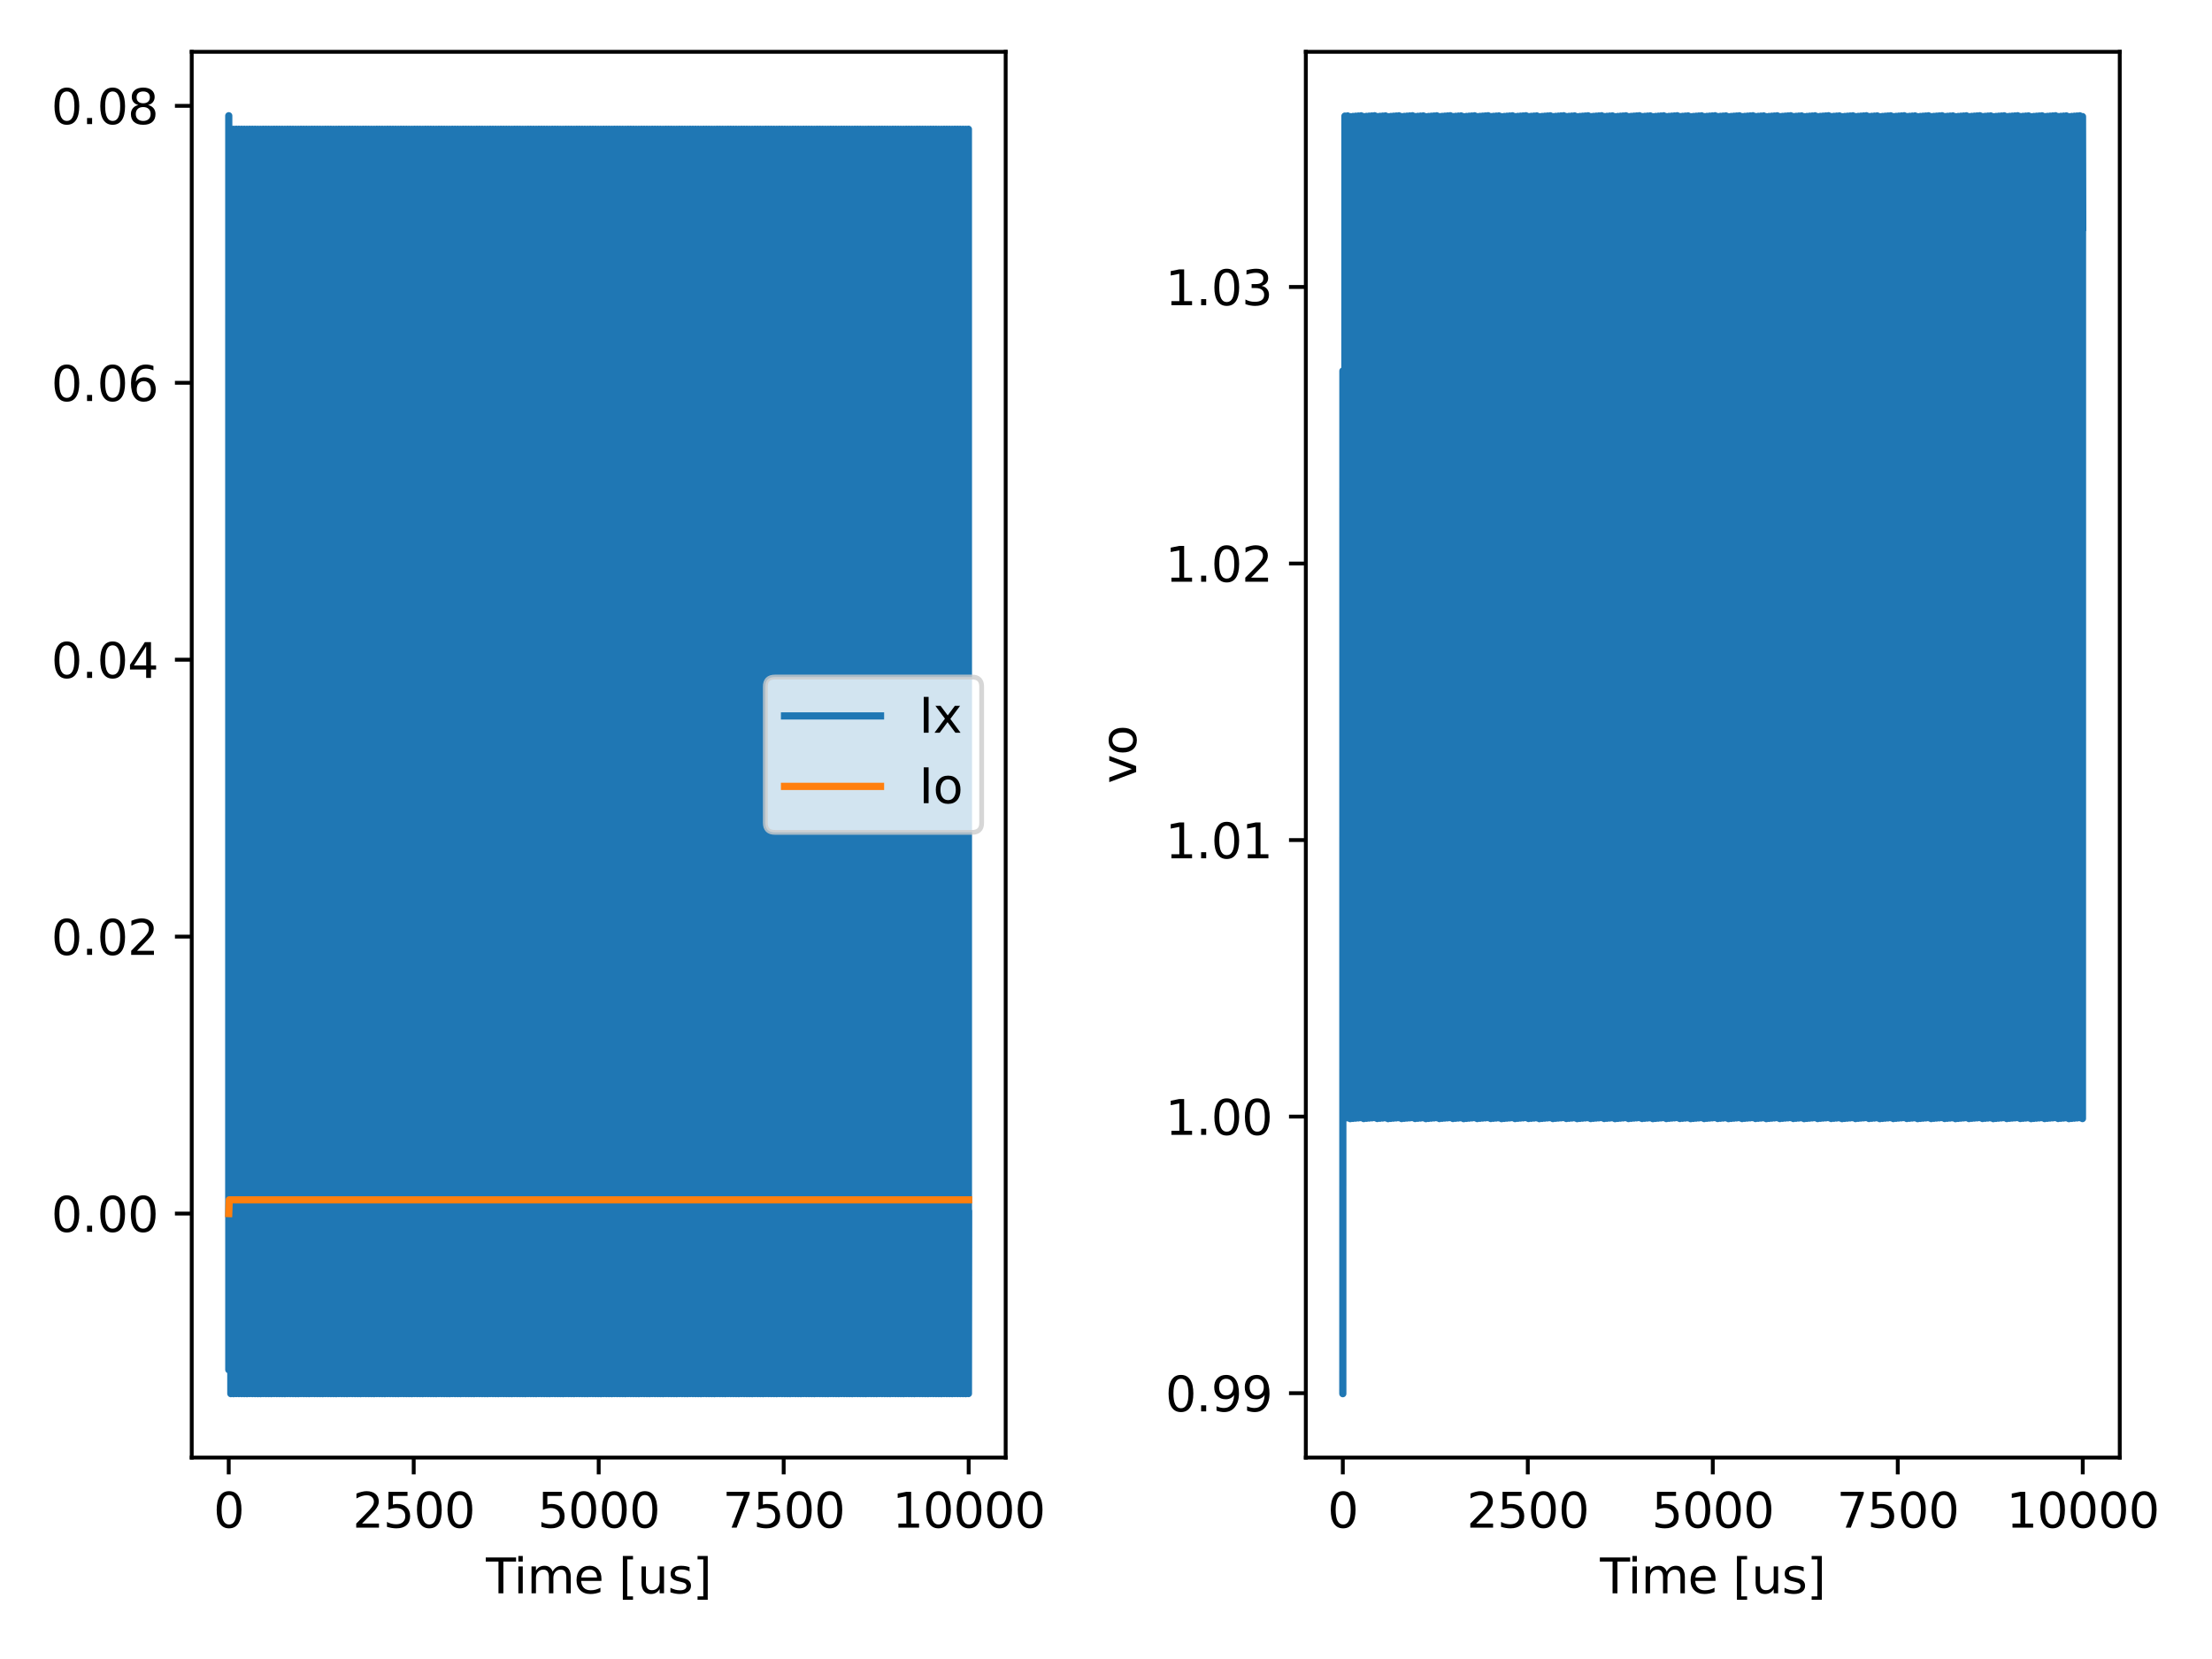 <?xml version="1.0" encoding="utf-8" standalone="no"?>
<!DOCTYPE svg PUBLIC "-//W3C//DTD SVG 1.1//EN"
  "http://www.w3.org/Graphics/SVG/1.1/DTD/svg11.dtd">
<svg xmlns:xlink="http://www.w3.org/1999/xlink" width="460.8pt" height="345.6pt" viewBox="0 0 460.8 345.6" xmlns="http://www.w3.org/2000/svg" version="1.1">
 <defs>
  <style type="text/css">*{stroke-linejoin: round; stroke-linecap: butt}</style>
 </defs>
 <g id="figure_1">
  <g id="patch_1">
   <path d="M 0 345.6 
L 460.8 345.6 
L 460.8 0 
L 0 0 
z
" style="fill: #ffffff"/>
  </g>
  <g id="axes_1">
   <g id="patch_2">
    <path d="M 39.94 303.64 
L 209.499 303.64 
L 209.499 10.8 
L 39.94 10.8 
z
" style="fill: #ffffff"/>
   </g>
   <g id="matplotlib.axis_1">
    <g id="xtick_1">
     <g id="line2d_1">
      <defs>
       <path id="m5389572d7f" d="M 0 0 
L 0 3.5 
" style="stroke: #000000; stroke-width: 0.8"/>
      </defs>
      <g>
       <use xlink:href="#m5389572d7f" x="47.647" y="303.64" style="stroke: #000000; stroke-width: 0.8"/>
      </g>
     </g>
     <g id="text_1">
      <!-- 0 -->
      <g transform="translate(44.466 318.238)scale(0.1 -0.1)">
       <defs>
        <path id="DejaVuSans-30" d="M 2034 4250 
Q 1547 4250 1301 3770 
Q 1056 3291 1056 2328 
Q 1056 1369 1301 889 
Q 1547 409 2034 409 
Q 2525 409 2770 889 
Q 3016 1369 3016 2328 
Q 3016 3291 2770 3770 
Q 2525 4250 2034 4250 
z
M 2034 4750 
Q 2819 4750 3233 4129 
Q 3647 3509 3647 2328 
Q 3647 1150 3233 529 
Q 2819 -91 2034 -91 
Q 1250 -91 836 529 
Q 422 1150 422 2328 
Q 422 3509 836 4129 
Q 1250 4750 2034 4750 
z
" transform="scale(0.016)"/>
       </defs>
       <use xlink:href="#DejaVuSans-30"/>
      </g>
     </g>
    </g>
    <g id="xtick_2">
     <g id="line2d_2">
      <g>
       <use xlink:href="#m5389572d7f" x="86.183" y="303.64" style="stroke: #000000; stroke-width: 0.8"/>
      </g>
     </g>
     <g id="text_2">
      <!-- 2500 -->
      <g transform="translate(73.458 318.238)scale(0.1 -0.1)">
       <defs>
        <path id="DejaVuSans-32" d="M 1228 531 
L 3431 531 
L 3431 0 
L 469 0 
L 469 531 
Q 828 903 1448 1529 
Q 2069 2156 2228 2338 
Q 2531 2678 2651 2914 
Q 2772 3150 2772 3378 
Q 2772 3750 2511 3984 
Q 2250 4219 1831 4219 
Q 1534 4219 1204 4116 
Q 875 4013 500 3803 
L 500 4441 
Q 881 4594 1212 4672 
Q 1544 4750 1819 4750 
Q 2544 4750 2975 4387 
Q 3406 4025 3406 3419 
Q 3406 3131 3298 2873 
Q 3191 2616 2906 2266 
Q 2828 2175 2409 1742 
Q 1991 1309 1228 531 
z
" transform="scale(0.016)"/>
        <path id="DejaVuSans-35" d="M 691 4666 
L 3169 4666 
L 3169 4134 
L 1269 4134 
L 1269 2991 
Q 1406 3038 1543 3061 
Q 1681 3084 1819 3084 
Q 2600 3084 3056 2656 
Q 3513 2228 3513 1497 
Q 3513 744 3044 326 
Q 2575 -91 1722 -91 
Q 1428 -91 1123 -41 
Q 819 9 494 109 
L 494 744 
Q 775 591 1075 516 
Q 1375 441 1709 441 
Q 2250 441 2565 725 
Q 2881 1009 2881 1497 
Q 2881 1984 2565 2268 
Q 2250 2553 1709 2553 
Q 1456 2553 1204 2497 
Q 953 2441 691 2322 
L 691 4666 
z
" transform="scale(0.016)"/>
       </defs>
       <use xlink:href="#DejaVuSans-32"/>
       <use xlink:href="#DejaVuSans-35" x="63.623"/>
       <use xlink:href="#DejaVuSans-30" x="127.246"/>
       <use xlink:href="#DejaVuSans-30" x="190.869"/>
      </g>
     </g>
    </g>
    <g id="xtick_3">
     <g id="line2d_3">
      <g>
       <use xlink:href="#m5389572d7f" x="124.719" y="303.64" style="stroke: #000000; stroke-width: 0.8"/>
      </g>
     </g>
     <g id="text_3">
      <!-- 5000 -->
      <g transform="translate(111.994 318.238)scale(0.1 -0.1)">
       <use xlink:href="#DejaVuSans-35"/>
       <use xlink:href="#DejaVuSans-30" x="63.623"/>
       <use xlink:href="#DejaVuSans-30" x="127.246"/>
       <use xlink:href="#DejaVuSans-30" x="190.869"/>
      </g>
     </g>
    </g>
    <g id="xtick_4">
     <g id="line2d_4">
      <g>
       <use xlink:href="#m5389572d7f" x="163.255" y="303.64" style="stroke: #000000; stroke-width: 0.8"/>
      </g>
     </g>
     <g id="text_4">
      <!-- 7500 -->
      <g transform="translate(150.53 318.238)scale(0.1 -0.1)">
       <defs>
        <path id="DejaVuSans-37" d="M 525 4666 
L 3525 4666 
L 3525 4397 
L 1831 0 
L 1172 0 
L 2766 4134 
L 525 4134 
L 525 4666 
z
" transform="scale(0.016)"/>
       </defs>
       <use xlink:href="#DejaVuSans-37"/>
       <use xlink:href="#DejaVuSans-35" x="63.623"/>
       <use xlink:href="#DejaVuSans-30" x="127.246"/>
       <use xlink:href="#DejaVuSans-30" x="190.869"/>
      </g>
     </g>
    </g>
    <g id="xtick_5">
     <g id="line2d_5">
      <g>
       <use xlink:href="#m5389572d7f" x="201.791" y="303.64" style="stroke: #000000; stroke-width: 0.8"/>
      </g>
     </g>
     <g id="text_5">
      <!-- 10000 -->
      <g transform="translate(185.885 318.238)scale(0.1 -0.1)">
       <defs>
        <path id="DejaVuSans-31" d="M 794 531 
L 1825 531 
L 1825 4091 
L 703 3866 
L 703 4441 
L 1819 4666 
L 2450 4666 
L 2450 531 
L 3481 531 
L 3481 0 
L 794 0 
L 794 531 
z
" transform="scale(0.016)"/>
       </defs>
       <use xlink:href="#DejaVuSans-31"/>
       <use xlink:href="#DejaVuSans-30" x="63.623"/>
       <use xlink:href="#DejaVuSans-30" x="127.246"/>
       <use xlink:href="#DejaVuSans-30" x="190.869"/>
       <use xlink:href="#DejaVuSans-30" x="254.492"/>
      </g>
     </g>
    </g>
    <g id="text_6">
     <!-- Time [us] -->
     <g transform="translate(101.222 331.917)scale(0.1 -0.1)">
      <defs>
       <path id="DejaVuSans-54" d="M -19 4666 
L 3928 4666 
L 3928 4134 
L 2272 4134 
L 2272 0 
L 1638 0 
L 1638 4134 
L -19 4134 
L -19 4666 
z
" transform="scale(0.016)"/>
       <path id="DejaVuSans-69" d="M 603 3500 
L 1178 3500 
L 1178 0 
L 603 0 
L 603 3500 
z
M 603 4863 
L 1178 4863 
L 1178 4134 
L 603 4134 
L 603 4863 
z
" transform="scale(0.016)"/>
       <path id="DejaVuSans-6d" d="M 3328 2828 
Q 3544 3216 3844 3400 
Q 4144 3584 4550 3584 
Q 5097 3584 5394 3201 
Q 5691 2819 5691 2113 
L 5691 0 
L 5113 0 
L 5113 2094 
Q 5113 2597 4934 2840 
Q 4756 3084 4391 3084 
Q 3944 3084 3684 2787 
Q 3425 2491 3425 1978 
L 3425 0 
L 2847 0 
L 2847 2094 
Q 2847 2600 2669 2842 
Q 2491 3084 2119 3084 
Q 1678 3084 1418 2786 
Q 1159 2488 1159 1978 
L 1159 0 
L 581 0 
L 581 3500 
L 1159 3500 
L 1159 2956 
Q 1356 3278 1631 3431 
Q 1906 3584 2284 3584 
Q 2666 3584 2933 3390 
Q 3200 3197 3328 2828 
z
" transform="scale(0.016)"/>
       <path id="DejaVuSans-65" d="M 3597 1894 
L 3597 1613 
L 953 1613 
Q 991 1019 1311 708 
Q 1631 397 2203 397 
Q 2534 397 2845 478 
Q 3156 559 3463 722 
L 3463 178 
Q 3153 47 2828 -22 
Q 2503 -91 2169 -91 
Q 1331 -91 842 396 
Q 353 884 353 1716 
Q 353 2575 817 3079 
Q 1281 3584 2069 3584 
Q 2775 3584 3186 3129 
Q 3597 2675 3597 1894 
z
M 3022 2063 
Q 3016 2534 2758 2815 
Q 2500 3097 2075 3097 
Q 1594 3097 1305 2825 
Q 1016 2553 972 2059 
L 3022 2063 
z
" transform="scale(0.016)"/>
       <path id="DejaVuSans-20" transform="scale(0.016)"/>
       <path id="DejaVuSans-5b" d="M 550 4863 
L 1875 4863 
L 1875 4416 
L 1125 4416 
L 1125 -397 
L 1875 -397 
L 1875 -844 
L 550 -844 
L 550 4863 
z
" transform="scale(0.016)"/>
       <path id="DejaVuSans-75" d="M 544 1381 
L 544 3500 
L 1119 3500 
L 1119 1403 
Q 1119 906 1312 657 
Q 1506 409 1894 409 
Q 2359 409 2629 706 
Q 2900 1003 2900 1516 
L 2900 3500 
L 3475 3500 
L 3475 0 
L 2900 0 
L 2900 538 
Q 2691 219 2414 64 
Q 2138 -91 1772 -91 
Q 1169 -91 856 284 
Q 544 659 544 1381 
z
M 1991 3584 
L 1991 3584 
z
" transform="scale(0.016)"/>
       <path id="DejaVuSans-73" d="M 2834 3397 
L 2834 2853 
Q 2591 2978 2328 3040 
Q 2066 3103 1784 3103 
Q 1356 3103 1142 2972 
Q 928 2841 928 2578 
Q 928 2378 1081 2264 
Q 1234 2150 1697 2047 
L 1894 2003 
Q 2506 1872 2764 1633 
Q 3022 1394 3022 966 
Q 3022 478 2636 193 
Q 2250 -91 1575 -91 
Q 1294 -91 989 -36 
Q 684 19 347 128 
L 347 722 
Q 666 556 975 473 
Q 1284 391 1588 391 
Q 1994 391 2212 530 
Q 2431 669 2431 922 
Q 2431 1156 2273 1281 
Q 2116 1406 1581 1522 
L 1381 1569 
Q 847 1681 609 1914 
Q 372 2147 372 2553 
Q 372 3047 722 3315 
Q 1072 3584 1716 3584 
Q 2034 3584 2315 3537 
Q 2597 3491 2834 3397 
z
" transform="scale(0.016)"/>
       <path id="DejaVuSans-5d" d="M 1947 4863 
L 1947 -844 
L 622 -844 
L 622 -397 
L 1369 -397 
L 1369 4416 
L 622 4416 
L 622 4863 
L 1947 4863 
z
" transform="scale(0.016)"/>
      </defs>
      <use xlink:href="#DejaVuSans-54"/>
      <use xlink:href="#DejaVuSans-69" x="57.959"/>
      <use xlink:href="#DejaVuSans-6d" x="85.742"/>
      <use xlink:href="#DejaVuSans-65" x="183.154"/>
      <use xlink:href="#DejaVuSans-20" x="244.678"/>
      <use xlink:href="#DejaVuSans-5b" x="276.465"/>
      <use xlink:href="#DejaVuSans-75" x="315.479"/>
      <use xlink:href="#DejaVuSans-73" x="378.857"/>
      <use xlink:href="#DejaVuSans-5d" x="430.957"/>
     </g>
    </g>
   </g>
   <g id="matplotlib.axis_2">
    <g id="ytick_1">
     <g id="line2d_6">
      <defs>
       <path id="m207db92206" d="M 0 0 
L -3.5 0 
" style="stroke: #000000; stroke-width: 0.8"/>
      </defs>
      <g>
       <use xlink:href="#m207db92206" x="39.94" y="252.809" style="stroke: #000000; stroke-width: 0.8"/>
      </g>
     </g>
     <g id="text_7">
      <!-- 0.00 -->
      <g transform="translate(10.674 256.608)scale(0.1 -0.1)">
       <defs>
        <path id="DejaVuSans-2e" d="M 684 794 
L 1344 794 
L 1344 0 
L 684 0 
L 684 794 
z
" transform="scale(0.016)"/>
       </defs>
       <use xlink:href="#DejaVuSans-30"/>
       <use xlink:href="#DejaVuSans-2e" x="63.623"/>
       <use xlink:href="#DejaVuSans-30" x="95.41"/>
       <use xlink:href="#DejaVuSans-30" x="159.033"/>
      </g>
     </g>
    </g>
    <g id="ytick_2">
     <g id="line2d_7">
      <g>
       <use xlink:href="#m207db92206" x="39.94" y="195.119" style="stroke: #000000; stroke-width: 0.8"/>
      </g>
     </g>
     <g id="text_8">
      <!-- 0.02 -->
      <g transform="translate(10.674 198.918)scale(0.1 -0.1)">
       <use xlink:href="#DejaVuSans-30"/>
       <use xlink:href="#DejaVuSans-2e" x="63.623"/>
       <use xlink:href="#DejaVuSans-30" x="95.41"/>
       <use xlink:href="#DejaVuSans-32" x="159.033"/>
      </g>
     </g>
    </g>
    <g id="ytick_3">
     <g id="line2d_8">
      <g>
       <use xlink:href="#m207db92206" x="39.94" y="137.429" style="stroke: #000000; stroke-width: 0.8"/>
      </g>
     </g>
     <g id="text_9">
      <!-- 0.04 -->
      <g transform="translate(10.674 141.228)scale(0.1 -0.1)">
       <defs>
        <path id="DejaVuSans-34" d="M 2419 4116 
L 825 1625 
L 2419 1625 
L 2419 4116 
z
M 2253 4666 
L 3047 4666 
L 3047 1625 
L 3713 1625 
L 3713 1100 
L 3047 1100 
L 3047 0 
L 2419 0 
L 2419 1100 
L 313 1100 
L 313 1709 
L 2253 4666 
z
" transform="scale(0.016)"/>
       </defs>
       <use xlink:href="#DejaVuSans-30"/>
       <use xlink:href="#DejaVuSans-2e" x="63.623"/>
       <use xlink:href="#DejaVuSans-30" x="95.41"/>
       <use xlink:href="#DejaVuSans-34" x="159.033"/>
      </g>
     </g>
    </g>
    <g id="ytick_4">
     <g id="line2d_9">
      <g>
       <use xlink:href="#m207db92206" x="39.94" y="79.739" style="stroke: #000000; stroke-width: 0.8"/>
      </g>
     </g>
     <g id="text_10">
      <!-- 0.06 -->
      <g transform="translate(10.674 83.539)scale(0.1 -0.1)">
       <defs>
        <path id="DejaVuSans-36" d="M 2113 2584 
Q 1688 2584 1439 2293 
Q 1191 2003 1191 1497 
Q 1191 994 1439 701 
Q 1688 409 2113 409 
Q 2538 409 2786 701 
Q 3034 994 3034 1497 
Q 3034 2003 2786 2293 
Q 2538 2584 2113 2584 
z
M 3366 4563 
L 3366 3988 
Q 3128 4100 2886 4159 
Q 2644 4219 2406 4219 
Q 1781 4219 1451 3797 
Q 1122 3375 1075 2522 
Q 1259 2794 1537 2939 
Q 1816 3084 2150 3084 
Q 2853 3084 3261 2657 
Q 3669 2231 3669 1497 
Q 3669 778 3244 343 
Q 2819 -91 2113 -91 
Q 1303 -91 875 529 
Q 447 1150 447 2328 
Q 447 3434 972 4092 
Q 1497 4750 2381 4750 
Q 2619 4750 2861 4703 
Q 3103 4656 3366 4563 
z
" transform="scale(0.016)"/>
       </defs>
       <use xlink:href="#DejaVuSans-30"/>
       <use xlink:href="#DejaVuSans-2e" x="63.623"/>
       <use xlink:href="#DejaVuSans-30" x="95.41"/>
       <use xlink:href="#DejaVuSans-36" x="159.033"/>
      </g>
     </g>
    </g>
    <g id="ytick_5">
     <g id="line2d_10">
      <g>
       <use xlink:href="#m207db92206" x="39.94" y="22.05" style="stroke: #000000; stroke-width: 0.8"/>
      </g>
     </g>
     <g id="text_11">
      <!-- 0.08 -->
      <g transform="translate(10.674 25.849)scale(0.1 -0.1)">
       <defs>
        <path id="DejaVuSans-38" d="M 2034 2216 
Q 1584 2216 1326 1975 
Q 1069 1734 1069 1313 
Q 1069 891 1326 650 
Q 1584 409 2034 409 
Q 2484 409 2743 651 
Q 3003 894 3003 1313 
Q 3003 1734 2745 1975 
Q 2488 2216 2034 2216 
z
M 1403 2484 
Q 997 2584 770 2862 
Q 544 3141 544 3541 
Q 544 4100 942 4425 
Q 1341 4750 2034 4750 
Q 2731 4750 3128 4425 
Q 3525 4100 3525 3541 
Q 3525 3141 3298 2862 
Q 3072 2584 2669 2484 
Q 3125 2378 3379 2068 
Q 3634 1759 3634 1313 
Q 3634 634 3220 271 
Q 2806 -91 2034 -91 
Q 1263 -91 848 271 
Q 434 634 434 1313 
Q 434 1759 690 2068 
Q 947 2378 1403 2484 
z
M 1172 3481 
Q 1172 3119 1398 2916 
Q 1625 2713 2034 2713 
Q 2441 2713 2670 2916 
Q 2900 3119 2900 3481 
Q 2900 3844 2670 4047 
Q 2441 4250 2034 4250 
Q 1625 4250 1398 4047 
Q 1172 3844 1172 3481 
z
" transform="scale(0.016)"/>
       </defs>
       <use xlink:href="#DejaVuSans-30"/>
       <use xlink:href="#DejaVuSans-2e" x="63.623"/>
       <use xlink:href="#DejaVuSans-30" x="95.41"/>
       <use xlink:href="#DejaVuSans-38" x="159.033"/>
      </g>
     </g>
    </g>
   </g>
   <g id="line2d_11">
    <path d="M 47.647 252.809 
L 47.648 252.809 
L 47.656 24.111 
L 47.663 285.348 
L 47.758 252.809 
L 48.07 252.809 
L 48.078 26.924 
L 48.085 290.322 
L 48.181 252.809 
L 48.633 252.809 
L 48.641 26.927 
L 48.648 290.326 
L 48.743 252.809 
L 49.196 252.809 
L 49.204 26.918 
L 49.211 290.311 
L 49.307 252.809 
L 49.759 252.809 
L 49.767 26.921 
L 49.774 290.316 
L 49.869 252.809 
L 50.321 252.809 
L 50.33 26.923 
L 50.337 290.32 
L 50.432 252.809 
L 50.884 252.809 
L 50.892 26.925 
L 50.9 290.324 
L 50.995 252.809 
L 51.447 252.809 
L 51.455 26.927 
L 51.462 290.328 
L 51.558 252.809 
L 52.01 252.809 
L 52.019 26.919 
L 52.026 290.313 
L 52.121 252.809 
L 52.573 252.809 
L 52.581 26.921 
L 52.588 290.317 
L 52.684 252.809 
L 53.136 252.809 
L 53.144 26.924 
L 53.151 290.322 
L 53.246 252.809 
L 53.698 252.809 
L 53.707 26.926 
L 53.714 290.326 
L 53.809 252.809 
L 54.261 252.809 
L 54.269 26.928 
L 54.276 290.329 
L 54.372 252.809 
L 54.825 252.809 
L 54.833 26.919 
L 54.84 290.313 
L 54.935 252.809 
L 55.387 252.809 
L 55.395 26.922 
L 55.403 290.318 
L 55.498 252.809 
L 55.95 252.809 
L 55.958 26.924 
L 55.965 290.322 
L 56.061 252.809 
L 56.513 252.809 
L 56.521 26.926 
L 56.528 290.326 
L 56.623 252.809 
L 57.076 252.809 
L 57.084 26.918 
L 57.091 290.311 
L 57.187 252.809 
L 57.639 252.809 
L 57.647 26.921 
L 57.654 290.316 
L 57.749 252.809 
L 58.201 252.809 
L 58.21 26.923 
L 58.217 290.32 
L 58.312 252.809 
L 58.764 252.809 
L 58.772 26.925 
L 58.78 290.324 
L 58.875 252.809 
L 59.327 252.809 
L 59.335 26.927 
L 59.342 290.328 
L 59.438 252.809 
L 59.89 252.809 
L 59.899 26.919 
L 59.906 290.312 
L 60.001 252.809 
L 60.453 252.809 
L 60.461 26.921 
L 60.468 290.317 
L 60.564 252.809 
L 61.016 252.809 
L 61.024 26.924 
L 61.031 290.322 
L 61.126 252.809 
L 61.578 252.809 
L 61.587 26.926 
L 61.594 290.326 
L 61.689 252.809 
L 62.141 252.809 
L 62.149 26.928 
L 62.156 290.329 
L 62.252 252.809 
L 62.705 252.809 
L 62.713 26.919 
L 62.72 290.313 
L 62.815 252.809 
L 63.267 252.809 
L 63.275 26.922 
L 63.283 290.318 
L 63.378 252.809 
L 63.83 252.809 
L 63.838 26.924 
L 63.845 290.322 
L 63.941 252.809 
L 64.393 252.809 
L 64.401 26.926 
L 64.408 290.326 
L 64.503 252.809 
L 64.956 252.809 
L 64.964 26.918 
L 64.971 290.311 
L 65.067 252.809 
L 65.519 252.809 
L 65.527 26.921 
L 65.534 290.316 
L 65.629 252.809 
L 66.081 252.809 
L 66.09 26.923 
L 66.097 290.32 
L 66.192 252.809 
L 66.644 252.809 
L 66.652 26.925 
L 66.66 290.324 
L 66.755 252.809 
L 67.207 252.809 
L 67.215 26.927 
L 67.222 290.328 
L 67.317 252.809 
L 67.77 252.809 
L 67.778 26.919 
L 67.786 290.312 
L 67.881 252.809 
L 68.333 252.809 
L 68.341 26.921 
L 68.348 290.317 
L 68.444 252.809 
L 68.896 252.809 
L 68.904 26.924 
L 68.911 290.322 
L 69.006 252.809 
L 69.458 252.809 
L 69.467 26.926 
L 69.474 290.325 
L 69.569 252.809 
L 70.021 252.809 
L 70.029 26.928 
L 70.036 290.329 
L 70.132 252.809 
L 70.585 252.809 
L 70.593 26.919 
L 70.6 290.313 
L 70.695 252.809 
L 71.147 252.809 
L 71.155 26.922 
L 71.163 290.318 
L 71.258 252.809 
L 71.71 252.809 
L 71.718 26.924 
L 71.725 290.322 
L 71.821 252.809 
L 72.273 252.809 
L 72.281 26.926 
L 72.288 290.326 
L 72.383 252.809 
L 72.836 252.809 
L 72.844 26.918 
L 72.851 290.311 
L 72.947 252.809 
L 73.399 252.809 
L 73.407 26.921 
L 73.414 290.316 
L 73.509 252.809 
L 73.961 252.809 
L 73.97 26.923 
L 73.977 290.32 
L 74.072 252.809 
L 74.524 252.809 
L 74.532 26.925 
L 74.539 290.324 
L 74.635 252.809 
L 75.087 252.809 
L 75.095 26.927 
L 75.102 290.328 
L 75.197 252.809 
L 75.65 252.809 
L 75.658 26.919 
L 75.666 290.312 
L 75.761 252.809 
L 76.213 252.809 
L 76.221 26.921 
L 76.228 290.317 
L 76.324 252.809 
L 76.776 252.809 
L 76.784 26.924 
L 76.791 290.322 
L 76.886 252.809 
L 77.338 252.809 
L 77.347 26.926 
L 77.354 290.325 
L 77.449 252.809 
L 77.901 252.809 
L 77.909 26.928 
L 77.916 290.329 
L 78.012 252.809 
L 78.465 252.809 
L 78.473 26.919 
L 78.48 290.313 
L 78.575 252.809 
L 79.027 252.809 
L 79.035 26.922 
L 79.043 290.318 
L 79.138 252.809 
L 79.59 252.809 
L 79.598 26.924 
L 79.605 290.322 
L 79.701 252.809 
L 80.153 252.809 
L 80.161 26.926 
L 80.168 290.326 
L 80.263 252.809 
L 80.716 252.809 
L 80.724 26.918 
L 80.731 290.311 
L 80.827 252.809 
L 81.279 252.809 
L 81.287 26.921 
L 81.294 290.316 
L 81.389 252.809 
L 81.841 252.809 
L 81.85 26.923 
L 81.857 290.32 
L 81.952 252.809 
L 82.404 252.809 
L 82.412 26.925 
L 82.419 290.324 
L 82.515 252.809 
L 82.967 252.809 
L 82.975 26.927 
L 82.982 290.328 
L 83.077 252.809 
L 83.53 252.809 
L 83.538 26.919 
L 83.546 290.312 
L 83.641 252.809 
L 84.093 252.809 
L 84.101 26.921 
L 84.108 290.317 
L 84.204 252.809 
L 84.656 252.809 
L 84.664 26.924 
L 84.671 290.322 
L 84.766 252.809 
L 85.218 252.809 
L 85.227 26.926 
L 85.234 290.325 
L 85.329 252.809 
L 85.781 252.809 
L 85.789 26.928 
L 85.796 290.329 
L 85.892 252.809 
L 86.344 252.809 
L 86.353 26.919 
L 86.36 290.313 
L 86.455 252.809 
L 86.907 252.809 
L 86.915 26.922 
L 86.923 290.318 
L 87.018 252.809 
L 87.47 252.809 
L 87.478 26.924 
L 87.485 290.322 
L 87.581 252.809 
L 88.033 252.809 
L 88.041 26.926 
L 88.048 290.326 
L 88.143 252.809 
L 88.596 252.809 
L 88.604 26.918 
L 88.611 290.311 
L 88.707 252.809 
L 89.159 252.809 
L 89.167 26.921 
L 89.174 290.316 
L 89.269 252.809 
L 89.721 252.809 
L 89.73 26.923 
L 89.737 290.32 
L 89.832 252.809 
L 90.284 252.809 
L 90.292 26.925 
L 90.299 290.324 
L 90.395 252.809 
L 90.847 252.809 
L 90.855 26.927 
L 90.862 290.328 
L 90.957 252.809 
L 91.41 252.809 
L 91.418 26.919 
L 91.426 290.312 
L 91.521 252.809 
L 91.973 252.809 
L 91.981 26.921 
L 91.988 290.317 
L 92.084 252.809 
L 92.536 252.809 
L 92.544 26.924 
L 92.551 290.322 
L 92.646 252.809 
L 93.098 252.809 
L 93.107 26.926 
L 93.114 290.325 
L 93.209 252.809 
L 93.661 252.809 
L 93.669 26.928 
L 93.676 290.329 
L 93.772 252.809 
L 94.224 252.809 
L 94.233 26.919 
L 94.24 290.313 
L 94.335 252.809 
L 94.787 252.809 
L 94.795 26.922 
L 94.803 290.318 
L 94.898 252.809 
L 95.35 252.809 
L 95.358 26.924 
L 95.365 290.322 
L 95.46 252.809 
L 95.913 252.809 
L 95.921 26.926 
L 95.928 290.326 
L 96.023 252.809 
L 96.476 252.809 
L 96.484 26.918 
L 96.491 290.311 
L 96.587 252.809 
L 97.039 252.809 
L 97.047 26.921 
L 97.054 290.316 
L 97.149 252.809 
L 97.601 252.809 
L 97.61 26.923 
L 97.617 290.32 
L 97.712 252.809 
L 98.164 252.809 
L 98.172 26.925 
L 98.179 290.324 
L 98.275 252.809 
L 98.727 252.809 
L 98.735 26.927 
L 98.742 290.328 
L 98.837 252.809 
L 99.29 252.809 
L 99.298 26.919 
L 99.306 290.312 
L 99.401 252.809 
L 99.853 252.809 
L 99.861 26.921 
L 99.868 290.317 
L 99.964 252.809 
L 100.416 252.809 
L 100.424 26.924 
L 100.431 290.322 
L 100.526 252.809 
L 100.978 252.809 
L 100.987 26.926 
L 100.994 290.325 
L 101.089 252.809 
L 101.541 252.809 
L 101.549 26.928 
L 101.556 290.329 
L 101.652 252.809 
L 102.104 252.809 
L 102.113 26.919 
L 102.12 290.313 
L 102.215 252.809 
L 102.667 252.809 
L 102.675 26.922 
L 102.683 290.318 
L 102.778 252.809 
L 103.23 252.809 
L 103.238 26.924 
L 103.245 290.322 
L 103.34 252.809 
L 103.793 252.809 
L 103.801 26.926 
L 103.808 290.326 
L 103.903 252.809 
L 104.356 252.809 
L 104.364 26.918 
L 104.371 290.311 
L 104.467 252.809 
L 104.919 252.809 
L 104.927 26.921 
L 104.934 290.316 
L 105.029 252.809 
L 105.481 252.809 
L 105.49 26.923 
L 105.497 290.32 
L 105.592 252.809 
L 106.044 252.809 
L 106.052 26.925 
L 106.059 290.324 
L 106.155 252.809 
L 106.607 252.809 
L 106.615 26.927 
L 106.622 290.328 
L 106.717 252.809 
L 107.17 252.809 
L 107.178 26.919 
L 107.186 290.312 
L 107.281 252.809 
L 107.733 252.809 
L 107.741 26.921 
L 107.748 290.317 
L 107.844 252.809 
L 108.296 252.809 
L 108.304 26.924 
L 108.311 290.322 
L 108.406 252.809 
L 108.858 252.809 
L 108.867 26.926 
L 108.874 290.325 
L 108.969 252.809 
L 109.421 252.809 
L 109.429 26.928 
L 109.436 290.329 
L 109.532 252.809 
L 109.984 252.809 
L 109.993 26.919 
L 110 290.313 
L 110.095 252.809 
L 110.547 252.809 
L 110.555 26.922 
L 110.562 290.318 
L 110.658 252.809 
L 111.11 252.809 
L 111.118 26.924 
L 111.125 290.322 
L 111.22 252.809 
L 111.673 252.809 
L 111.681 26.926 
L 111.688 290.326 
L 111.783 252.809 
L 112.236 252.809 
L 112.244 26.918 
L 112.251 290.311 
L 112.347 252.809 
L 112.799 252.809 
L 112.807 26.921 
L 112.814 290.316 
L 112.909 252.809 
L 113.361 252.809 
L 113.37 26.923 
L 113.377 290.32 
L 113.472 252.809 
L 113.924 252.809 
L 113.932 26.925 
L 113.939 290.324 
L 114.035 252.809 
L 114.487 252.809 
L 114.495 26.927 
L 114.502 290.328 
L 114.597 252.809 
L 115.05 252.809 
L 115.058 26.919 
L 115.066 290.312 
L 115.161 252.809 
L 115.613 252.809 
L 115.621 26.921 
L 115.628 290.317 
L 115.724 252.809 
L 116.176 252.809 
L 116.184 26.924 
L 116.191 290.322 
L 116.286 252.809 
L 116.738 252.809 
L 116.747 26.926 
L 116.754 290.325 
L 116.849 252.809 
L 117.301 252.809 
L 117.309 26.928 
L 117.316 290.329 
L 117.412 252.809 
L 117.864 252.809 
L 117.873 26.919 
L 117.88 290.313 
L 117.975 252.809 
L 118.427 252.809 
L 118.435 26.922 
L 118.442 290.318 
L 118.538 252.809 
L 118.99 252.809 
L 118.998 26.924 
L 119.005 290.322 
L 119.1 252.809 
L 119.553 252.809 
L 119.561 26.926 
L 119.568 290.326 
L 119.663 252.809 
L 120.116 252.809 
L 120.124 26.918 
L 120.131 290.311 
L 120.227 252.809 
L 120.679 252.809 
L 120.687 26.921 
L 120.694 290.316 
L 120.789 252.809 
L 121.241 252.809 
L 121.25 26.923 
L 121.257 290.32 
L 121.352 252.809 
L 121.804 252.809 
L 121.812 26.925 
L 121.819 290.324 
L 121.915 252.809 
L 122.367 252.809 
L 122.375 26.927 
L 122.382 290.328 
L 122.477 252.809 
L 122.93 252.809 
L 122.938 26.919 
L 122.946 290.312 
L 123.041 252.809 
L 123.493 252.809 
L 123.501 26.921 
L 123.508 290.317 
L 123.603 252.809 
L 124.056 252.809 
L 124.064 26.924 
L 124.071 290.322 
L 124.166 252.809 
L 124.618 252.809 
L 124.627 26.926 
L 124.634 290.325 
L 124.729 252.809 
L 125.181 252.809 
L 125.189 26.928 
L 125.196 290.329 
L 125.292 252.809 
L 125.744 252.809 
L 125.753 26.919 
L 125.76 290.313 
L 125.855 252.809 
L 126.307 252.809 
L 126.315 26.922 
L 126.322 290.318 
L 126.418 252.809 
L 126.87 252.809 
L 126.878 26.924 
L 126.885 290.322 
L 126.98 252.809 
L 127.433 252.809 
L 127.441 26.926 
L 127.448 290.326 
L 127.543 252.809 
L 127.996 252.809 
L 128.004 26.918 
L 128.011 290.311 
L 128.107 252.809 
L 128.559 252.809 
L 128.567 26.921 
L 128.574 290.316 
L 128.669 252.809 
L 129.121 252.809 
L 129.13 26.923 
L 129.137 290.32 
L 129.232 252.809 
L 129.684 252.809 
L 129.692 26.925 
L 129.699 290.324 
L 129.795 252.809 
L 130.247 252.809 
L 130.255 26.927 
L 130.262 290.328 
L 130.357 252.809 
L 130.81 252.809 
L 130.818 26.919 
L 130.826 290.312 
L 130.921 252.809 
L 131.373 252.809 
L 131.381 26.921 
L 131.388 290.317 
L 131.483 252.809 
L 131.936 252.809 
L 131.944 26.924 
L 131.951 290.322 
L 132.046 252.809 
L 132.498 252.809 
L 132.507 26.926 
L 132.514 290.325 
L 132.609 252.809 
L 133.061 252.809 
L 133.069 26.928 
L 133.076 290.329 
L 133.172 252.809 
L 133.624 252.809 
L 133.633 26.919 
L 133.64 290.313 
L 133.735 252.809 
L 134.187 252.809 
L 134.195 26.922 
L 134.202 290.318 
L 134.298 252.809 
L 134.75 252.809 
L 134.758 26.924 
L 134.765 290.322 
L 134.86 252.809 
L 135.313 252.809 
L 135.321 26.926 
L 135.328 290.326 
L 135.423 252.809 
L 135.876 252.809 
L 135.884 26.918 
L 135.891 290.311 
L 135.987 252.809 
L 136.439 252.809 
L 136.447 26.921 
L 136.454 290.316 
L 136.549 252.809 
L 137.001 252.809 
L 137.01 26.923 
L 137.017 290.32 
L 137.112 252.809 
L 137.564 252.809 
L 137.572 26.925 
L 137.579 290.324 
L 137.675 252.809 
L 138.127 252.809 
L 138.135 26.927 
L 138.142 290.328 
L 138.237 252.809 
L 138.69 252.809 
L 138.698 26.919 
L 138.705 290.312 
L 138.801 252.809 
L 139.253 252.809 
L 139.261 26.921 
L 139.268 290.317 
L 139.363 252.809 
L 139.816 252.809 
L 139.824 26.924 
L 139.831 290.322 
L 139.926 252.809 
L 140.378 252.809 
L 140.387 26.926 
L 140.394 290.325 
L 140.489 252.809 
L 140.941 252.809 
L 140.949 26.928 
L 140.956 290.329 
L 141.052 252.809 
L 141.504 252.809 
L 141.513 26.919 
L 141.52 290.313 
L 141.615 252.809 
L 142.067 252.809 
L 142.075 26.922 
L 142.082 290.318 
L 142.178 252.809 
L 142.63 252.809 
L 142.638 26.924 
L 142.645 290.322 
L 142.74 252.809 
L 143.193 252.809 
L 143.201 26.926 
L 143.208 290.326 
L 143.303 252.809 
L 143.756 252.809 
L 143.764 26.918 
L 143.771 290.311 
L 143.867 252.809 
L 144.319 252.809 
L 144.327 26.921 
L 144.334 290.316 
L 144.429 252.809 
L 144.881 252.809 
L 144.89 26.923 
L 144.897 290.32 
L 144.992 252.809 
L 145.444 252.809 
L 145.452 26.925 
L 145.459 290.324 
L 145.555 252.809 
L 146.007 252.809 
L 146.015 26.927 
L 146.022 290.328 
L 146.117 252.809 
L 146.57 252.809 
L 146.578 26.919 
L 146.585 290.312 
L 146.681 252.809 
L 147.133 252.809 
L 147.141 26.921 
L 147.148 290.317 
L 147.243 252.809 
L 147.696 252.809 
L 147.704 26.924 
L 147.711 290.322 
L 147.806 252.809 
L 148.258 252.809 
L 148.267 26.926 
L 148.274 290.325 
L 148.369 252.809 
L 148.821 252.809 
L 148.829 26.928 
L 148.836 290.329 
L 148.932 252.809 
L 149.384 252.809 
L 149.393 26.919 
L 149.4 290.313 
L 149.495 252.809 
L 149.947 252.809 
L 149.955 26.922 
L 149.962 290.318 
L 150.058 252.809 
L 150.51 252.809 
L 150.518 26.924 
L 150.525 290.322 
L 150.62 252.809 
L 151.073 252.809 
L 151.081 26.926 
L 151.088 290.326 
L 151.183 252.809 
L 151.636 252.809 
L 151.644 26.918 
L 151.651 290.311 
L 151.746 252.809 
L 152.199 252.809 
L 152.207 26.921 
L 152.214 290.316 
L 152.309 252.809 
L 152.761 252.809 
L 152.77 26.923 
L 152.777 290.32 
L 152.872 252.809 
L 153.324 252.809 
L 153.332 26.925 
L 153.339 290.324 
L 153.435 252.809 
L 153.887 252.809 
L 153.895 26.927 
L 153.902 290.328 
L 153.997 252.809 
L 154.45 252.809 
L 154.458 26.919 
L 154.465 290.312 
L 154.561 252.809 
L 155.013 252.809 
L 155.021 26.921 
L 155.028 290.317 
L 155.123 252.809 
L 155.576 252.809 
L 155.584 26.924 
L 155.591 290.322 
L 155.686 252.809 
L 156.138 252.809 
L 156.147 26.926 
L 156.154 290.325 
L 156.249 252.809 
L 156.701 252.809 
L 156.709 26.928 
L 156.716 290.329 
L 156.812 252.809 
L 157.264 252.809 
L 157.273 26.919 
L 157.28 290.313 
L 157.375 252.809 
L 157.827 252.809 
L 157.835 26.922 
L 157.842 290.318 
L 157.938 252.809 
L 158.39 252.809 
L 158.398 26.924 
L 158.405 290.322 
L 158.5 252.809 
L 158.953 252.809 
L 158.961 26.926 
L 158.968 290.326 
L 159.063 252.809 
L 159.516 252.809 
L 159.524 26.918 
L 159.531 290.311 
L 159.626 252.809 
L 160.079 252.809 
L 160.087 26.921 
L 160.094 290.316 
L 160.189 252.809 
L 160.641 252.809 
L 160.65 26.923 
L 160.657 290.32 
L 160.752 252.809 
L 161.204 252.809 
L 161.212 26.925 
L 161.219 290.324 
L 161.315 252.809 
L 161.767 252.809 
L 161.775 26.927 
L 161.782 290.328 
L 161.877 252.809 
L 162.33 252.809 
L 162.338 26.919 
L 162.345 290.312 
L 162.441 252.809 
L 162.893 252.809 
L 162.901 26.921 
L 162.908 290.317 
L 163.003 252.809 
L 163.456 252.809 
L 163.464 26.924 
L 163.471 290.322 
L 163.566 252.809 
L 164.018 252.809 
L 164.027 26.926 
L 164.034 290.325 
L 164.129 252.809 
L 164.581 252.809 
L 164.589 26.928 
L 164.596 290.329 
L 164.692 252.809 
L 165.144 252.809 
L 165.153 26.919 
L 165.16 290.313 
L 165.255 252.809 
L 165.707 252.809 
L 165.715 26.922 
L 165.722 290.318 
L 165.818 252.809 
L 166.27 252.809 
L 166.278 26.924 
L 166.285 290.322 
L 166.38 252.809 
L 166.833 252.809 
L 166.841 26.926 
L 166.848 290.326 
L 166.943 252.809 
L 167.396 252.809 
L 167.404 26.918 
L 167.411 290.311 
L 167.506 252.809 
L 167.959 252.809 
L 167.967 26.921 
L 167.974 290.316 
L 168.069 252.809 
L 168.521 252.809 
L 168.53 26.923 
L 168.537 290.32 
L 168.632 252.809 
L 169.084 252.809 
L 169.092 26.925 
L 169.099 290.324 
L 169.195 252.809 
L 169.647 252.809 
L 169.655 26.927 
L 169.662 290.328 
L 169.757 252.809 
L 170.21 252.809 
L 170.218 26.919 
L 170.225 290.312 
L 170.321 252.809 
L 170.773 252.809 
L 170.781 26.921 
L 170.788 290.317 
L 170.883 252.809 
L 171.336 252.809 
L 171.344 26.924 
L 171.351 290.322 
L 171.446 252.809 
L 171.898 252.809 
L 171.907 26.926 
L 171.914 290.325 
L 172.009 252.809 
L 172.461 252.809 
L 172.469 26.928 
L 172.476 290.329 
L 172.572 252.809 
L 173.024 252.809 
L 173.033 26.919 
L 173.04 290.313 
L 173.135 252.809 
L 173.587 252.809 
L 173.595 26.922 
L 173.602 290.318 
L 173.698 252.809 
L 174.15 252.809 
L 174.158 26.924 
L 174.165 290.322 
L 174.26 252.809 
L 174.713 252.809 
L 174.721 26.926 
L 174.728 290.326 
L 174.823 252.809 
L 175.276 252.809 
L 175.284 26.918 
L 175.291 290.311 
L 175.386 252.809 
L 175.839 252.809 
L 175.847 26.921 
L 175.854 290.316 
L 175.949 252.809 
L 176.401 252.809 
L 176.41 26.923 
L 176.417 290.32 
L 176.512 252.809 
L 176.964 252.809 
L 176.972 26.925 
L 176.979 290.324 
L 177.075 252.809 
L 177.527 252.809 
L 177.535 26.927 
L 177.542 290.328 
L 177.637 252.809 
L 178.09 252.809 
L 178.098 26.919 
L 178.105 290.312 
L 178.201 252.809 
L 178.653 252.809 
L 178.661 26.921 
L 178.668 290.317 
L 178.763 252.809 
L 179.216 252.809 
L 179.224 26.924 
L 179.231 290.322 
L 179.326 252.809 
L 179.778 252.809 
L 179.787 26.926 
L 179.794 290.325 
L 179.889 252.809 
L 180.341 252.809 
L 180.349 26.928 
L 180.356 290.329 
L 180.452 252.809 
L 180.904 252.809 
L 180.913 26.919 
L 180.92 290.313 
L 181.015 252.809 
L 181.467 252.809 
L 181.475 26.922 
L 181.482 290.318 
L 181.578 252.809 
L 182.03 252.809 
L 182.038 26.924 
L 182.045 290.322 
L 182.14 252.809 
L 182.593 252.809 
L 182.601 26.926 
L 182.608 290.326 
L 182.703 252.809 
L 183.156 252.809 
L 183.164 26.918 
L 183.171 290.311 
L 183.266 252.809 
L 183.719 252.809 
L 183.727 26.921 
L 183.734 290.316 
L 183.829 252.809 
L 184.281 252.809 
L 184.29 26.923 
L 184.297 290.32 
L 184.392 252.809 
L 184.844 252.809 
L 184.852 26.925 
L 184.859 290.324 
L 184.955 252.809 
L 185.407 252.809 
L 185.415 26.927 
L 185.422 290.328 
L 185.517 252.809 
L 185.97 252.809 
L 185.978 26.919 
L 185.985 290.312 
L 186.081 252.809 
L 186.533 252.809 
L 186.541 26.921 
L 186.548 290.317 
L 186.643 252.809 
L 187.096 252.809 
L 187.104 26.924 
L 187.111 290.322 
L 187.206 252.809 
L 187.658 252.809 
L 187.667 26.926 
L 187.674 290.325 
L 187.769 252.809 
L 188.221 252.809 
L 188.229 26.928 
L 188.236 290.329 
L 188.332 252.809 
L 188.784 252.809 
L 188.793 26.919 
L 188.8 290.313 
L 188.895 252.809 
L 189.347 252.809 
L 189.355 26.922 
L 189.362 290.318 
L 189.458 252.809 
L 189.91 252.809 
L 189.918 26.924 
L 189.925 290.322 
L 190.02 252.809 
L 190.473 252.809 
L 190.481 26.926 
L 190.488 290.326 
L 190.583 252.809 
L 191.036 252.809 
L 191.044 26.918 
L 191.051 290.311 
L 191.146 252.809 
L 191.599 252.809 
L 191.607 26.921 
L 191.614 290.316 
L 191.709 252.809 
L 192.161 252.809 
L 192.17 26.923 
L 192.177 290.32 
L 192.272 252.809 
L 192.724 252.809 
L 192.732 26.925 
L 192.739 290.324 
L 192.835 252.809 
L 193.287 252.809 
L 193.295 26.927 
L 193.302 290.328 
L 193.397 252.809 
L 193.85 252.809 
L 193.858 26.919 
L 193.865 290.312 
L 193.961 252.809 
L 194.413 252.809 
L 194.421 26.921 
L 194.428 290.317 
L 194.523 252.809 
L 194.976 252.809 
L 194.984 26.924 
L 194.991 290.322 
L 195.086 252.809 
L 195.538 252.809 
L 195.547 26.926 
L 195.554 290.325 
L 195.649 252.809 
L 196.101 252.809 
L 196.109 26.928 
L 196.116 290.329 
L 196.212 252.809 
L 196.664 252.809 
L 196.673 26.919 
L 196.68 290.313 
L 196.775 252.809 
L 197.227 252.809 
L 197.235 26.922 
L 197.242 290.318 
L 197.338 252.809 
L 197.79 252.809 
L 197.798 26.924 
L 197.805 290.322 
L 197.9 252.809 
L 198.353 252.809 
L 198.361 26.926 
L 198.368 290.326 
L 198.463 252.809 
L 198.916 252.809 
L 198.924 26.918 
L 198.931 290.311 
L 199.026 252.809 
L 199.479 252.809 
L 199.487 26.921 
L 199.494 290.316 
L 199.589 252.809 
L 200.041 252.809 
L 200.05 26.923 
L 200.057 290.32 
L 200.152 252.809 
L 200.604 252.809 
L 200.612 26.925 
L 200.619 290.324 
L 200.715 252.809 
L 201.167 252.809 
L 201.175 26.927 
L 201.182 290.328 
L 201.277 252.809 
L 201.73 252.809 
L 201.738 26.919 
L 201.745 290.312 
L 201.791 252.809 
" clip-path="url(#p602477e76c)" style="fill: none; stroke: #1f77b4; stroke-width: 1.5; stroke-linecap: square"/>
   </g>
   <g id="line2d_12">
    <path d="M 47.647 252.809 
L 47.758 249.953 
L 201.791 249.953 
L 201.791 249.953 
" clip-path="url(#p602477e76c)" style="fill: none; stroke: #ff7f0e; stroke-width: 1.5; stroke-linecap: square"/>
   </g>
   <g id="patch_3">
    <path d="M 39.94 303.64 
L 39.94 10.8 
" style="fill: none; stroke: #000000; stroke-width: 0.8; stroke-linejoin: miter; stroke-linecap: square"/>
   </g>
   <g id="patch_4">
    <path d="M 209.499 303.64 
L 209.499 10.8 
" style="fill: none; stroke: #000000; stroke-width: 0.8; stroke-linejoin: miter; stroke-linecap: square"/>
   </g>
   <g id="patch_5">
    <path d="M 39.94 303.64 
L 209.499 303.64 
" style="fill: none; stroke: #000000; stroke-width: 0.8; stroke-linejoin: miter; stroke-linecap: square"/>
   </g>
   <g id="patch_6">
    <path d="M 39.94 10.8 
L 209.499 10.8 
" style="fill: none; stroke: #000000; stroke-width: 0.8; stroke-linejoin: miter; stroke-linecap: square"/>
   </g>
   <g id="legend_1">
    <g id="patch_7">
     <path d="M 161.43 173.398 
L 202.499 173.398 
Q 204.499 173.398 204.499 171.398 
L 204.499 143.042 
Q 204.499 141.042 202.499 141.042 
L 161.43 141.042 
Q 159.43 141.042 159.43 143.042 
L 159.43 171.398 
Q 159.43 173.398 161.43 173.398 
z
" style="fill: #ffffff; opacity: 0.8; stroke: #cccccc; stroke-linejoin: miter"/>
    </g>
    <g id="line2d_13">
     <path d="M 163.43 149.14 
L 173.43 149.14 
L 183.43 149.14 
" style="fill: none; stroke: #1f77b4; stroke-width: 1.5; stroke-linecap: square"/>
    </g>
    <g id="text_12">
     <!-- Ix -->
     <g transform="translate(191.43 152.64)scale(0.1 -0.1)">
      <defs>
       <path id="DejaVuSans-49" d="M 628 4666 
L 1259 4666 
L 1259 0 
L 628 0 
L 628 4666 
z
" transform="scale(0.016)"/>
       <path id="DejaVuSans-78" d="M 3513 3500 
L 2247 1797 
L 3578 0 
L 2900 0 
L 1881 1375 
L 863 0 
L 184 0 
L 1544 1831 
L 300 3500 
L 978 3500 
L 1906 2253 
L 2834 3500 
L 3513 3500 
z
" transform="scale(0.016)"/>
      </defs>
      <use xlink:href="#DejaVuSans-49"/>
      <use xlink:href="#DejaVuSans-78" x="29.492"/>
     </g>
    </g>
    <g id="line2d_14">
     <path d="M 163.43 163.818 
L 173.43 163.818 
L 183.43 163.818 
" style="fill: none; stroke: #ff7f0e; stroke-width: 1.5; stroke-linecap: square"/>
    </g>
    <g id="text_13">
     <!-- Io -->
     <g transform="translate(191.43 167.318)scale(0.1 -0.1)">
      <defs>
       <path id="DejaVuSans-6f" d="M 1959 3097 
Q 1497 3097 1228 2736 
Q 959 2375 959 1747 
Q 959 1119 1226 758 
Q 1494 397 1959 397 
Q 2419 397 2687 759 
Q 2956 1122 2956 1747 
Q 2956 2369 2687 2733 
Q 2419 3097 1959 3097 
z
M 1959 3584 
Q 2709 3584 3137 3096 
Q 3566 2609 3566 1747 
Q 3566 888 3137 398 
Q 2709 -91 1959 -91 
Q 1206 -91 779 398 
Q 353 888 353 1747 
Q 353 2609 779 3096 
Q 1206 3584 1959 3584 
z
" transform="scale(0.016)"/>
      </defs>
      <use xlink:href="#DejaVuSans-49"/>
      <use xlink:href="#DejaVuSans-6f" x="29.492"/>
     </g>
    </g>
   </g>
  </g>
  <g id="axes_2">
   <g id="patch_8">
    <path d="M 272.025 303.64 
L 441.584 303.64 
L 441.584 10.8 
L 272.025 10.8 
z
" style="fill: #ffffff"/>
   </g>
   <g id="matplotlib.axis_3">
    <g id="xtick_6">
     <g id="line2d_15">
      <g>
       <use xlink:href="#m5389572d7f" x="279.732" y="303.64" style="stroke: #000000; stroke-width: 0.8"/>
      </g>
     </g>
     <g id="text_14">
      <!-- 0 -->
      <g transform="translate(276.551 318.238)scale(0.1 -0.1)">
       <use xlink:href="#DejaVuSans-30"/>
      </g>
     </g>
    </g>
    <g id="xtick_7">
     <g id="line2d_16">
      <g>
       <use xlink:href="#m5389572d7f" x="318.268" y="303.64" style="stroke: #000000; stroke-width: 0.8"/>
      </g>
     </g>
     <g id="text_15">
      <!-- 2500 -->
      <g transform="translate(305.543 318.238)scale(0.1 -0.1)">
       <use xlink:href="#DejaVuSans-32"/>
       <use xlink:href="#DejaVuSans-35" x="63.623"/>
       <use xlink:href="#DejaVuSans-30" x="127.246"/>
       <use xlink:href="#DejaVuSans-30" x="190.869"/>
      </g>
     </g>
    </g>
    <g id="xtick_8">
     <g id="line2d_17">
      <g>
       <use xlink:href="#m5389572d7f" x="356.804" y="303.64" style="stroke: #000000; stroke-width: 0.8"/>
      </g>
     </g>
     <g id="text_16">
      <!-- 5000 -->
      <g transform="translate(344.079 318.238)scale(0.1 -0.1)">
       <use xlink:href="#DejaVuSans-35"/>
       <use xlink:href="#DejaVuSans-30" x="63.623"/>
       <use xlink:href="#DejaVuSans-30" x="127.246"/>
       <use xlink:href="#DejaVuSans-30" x="190.869"/>
      </g>
     </g>
    </g>
    <g id="xtick_9">
     <g id="line2d_18">
      <g>
       <use xlink:href="#m5389572d7f" x="395.34" y="303.64" style="stroke: #000000; stroke-width: 0.8"/>
      </g>
     </g>
     <g id="text_17">
      <!-- 7500 -->
      <g transform="translate(382.615 318.238)scale(0.1 -0.1)">
       <use xlink:href="#DejaVuSans-37"/>
       <use xlink:href="#DejaVuSans-35" x="63.623"/>
       <use xlink:href="#DejaVuSans-30" x="127.246"/>
       <use xlink:href="#DejaVuSans-30" x="190.869"/>
      </g>
     </g>
    </g>
    <g id="xtick_10">
     <g id="line2d_19">
      <g>
       <use xlink:href="#m5389572d7f" x="433.876" y="303.64" style="stroke: #000000; stroke-width: 0.8"/>
      </g>
     </g>
     <g id="text_18">
      <!-- 10000 -->
      <g transform="translate(417.97 318.238)scale(0.1 -0.1)">
       <use xlink:href="#DejaVuSans-31"/>
       <use xlink:href="#DejaVuSans-30" x="63.623"/>
       <use xlink:href="#DejaVuSans-30" x="127.246"/>
       <use xlink:href="#DejaVuSans-30" x="190.869"/>
       <use xlink:href="#DejaVuSans-30" x="254.492"/>
      </g>
     </g>
    </g>
    <g id="text_19">
     <!-- Time [us] -->
     <g transform="translate(333.307 331.917)scale(0.1 -0.1)">
      <use xlink:href="#DejaVuSans-54"/>
      <use xlink:href="#DejaVuSans-69" x="57.959"/>
      <use xlink:href="#DejaVuSans-6d" x="85.742"/>
      <use xlink:href="#DejaVuSans-65" x="183.154"/>
      <use xlink:href="#DejaVuSans-20" x="244.678"/>
      <use xlink:href="#DejaVuSans-5b" x="276.465"/>
      <use xlink:href="#DejaVuSans-75" x="315.479"/>
      <use xlink:href="#DejaVuSans-73" x="378.857"/>
      <use xlink:href="#DejaVuSans-5d" x="430.957"/>
     </g>
    </g>
   </g>
   <g id="matplotlib.axis_4">
    <g id="ytick_6">
     <g id="line2d_20">
      <g>
       <use xlink:href="#m207db92206" x="272.025" y="290.22" style="stroke: #000000; stroke-width: 0.8"/>
      </g>
     </g>
     <g id="text_20">
      <!-- 0.99 -->
      <g transform="translate(242.759 294.02)scale(0.1 -0.1)">
       <defs>
        <path id="DejaVuSans-39" d="M 703 97 
L 703 672 
Q 941 559 1184 500 
Q 1428 441 1663 441 
Q 2288 441 2617 861 
Q 2947 1281 2994 2138 
Q 2813 1869 2534 1725 
Q 2256 1581 1919 1581 
Q 1219 1581 811 2004 
Q 403 2428 403 3163 
Q 403 3881 828 4315 
Q 1253 4750 1959 4750 
Q 2769 4750 3195 4129 
Q 3622 3509 3622 2328 
Q 3622 1225 3098 567 
Q 2575 -91 1691 -91 
Q 1453 -91 1209 -44 
Q 966 3 703 97 
z
M 1959 2075 
Q 2384 2075 2632 2365 
Q 2881 2656 2881 3163 
Q 2881 3666 2632 3958 
Q 2384 4250 1959 4250 
Q 1534 4250 1286 3958 
Q 1038 3666 1038 3163 
Q 1038 2656 1286 2365 
Q 1534 2075 1959 2075 
z
" transform="scale(0.016)"/>
       </defs>
       <use xlink:href="#DejaVuSans-30"/>
       <use xlink:href="#DejaVuSans-2e" x="63.623"/>
       <use xlink:href="#DejaVuSans-39" x="95.41"/>
       <use xlink:href="#DejaVuSans-39" x="159.033"/>
      </g>
     </g>
    </g>
    <g id="ytick_7">
     <g id="line2d_21">
      <g>
       <use xlink:href="#m207db92206" x="272.025" y="232.61" style="stroke: #000000; stroke-width: 0.8"/>
      </g>
     </g>
     <g id="text_21">
      <!-- 1.00 -->
      <g transform="translate(242.759 236.41)scale(0.1 -0.1)">
       <use xlink:href="#DejaVuSans-31"/>
       <use xlink:href="#DejaVuSans-2e" x="63.623"/>
       <use xlink:href="#DejaVuSans-30" x="95.41"/>
       <use xlink:href="#DejaVuSans-30" x="159.033"/>
      </g>
     </g>
    </g>
    <g id="ytick_8">
     <g id="line2d_22">
      <g>
       <use xlink:href="#m207db92206" x="272.025" y="175.001" style="stroke: #000000; stroke-width: 0.8"/>
      </g>
     </g>
     <g id="text_22">
      <!-- 1.01 -->
      <g transform="translate(242.759 178.8)scale(0.1 -0.1)">
       <use xlink:href="#DejaVuSans-31"/>
       <use xlink:href="#DejaVuSans-2e" x="63.623"/>
       <use xlink:href="#DejaVuSans-30" x="95.41"/>
       <use xlink:href="#DejaVuSans-31" x="159.033"/>
      </g>
     </g>
    </g>
    <g id="ytick_9">
     <g id="line2d_23">
      <g>
       <use xlink:href="#m207db92206" x="272.025" y="117.391" style="stroke: #000000; stroke-width: 0.8"/>
      </g>
     </g>
     <g id="text_23">
      <!-- 1.02 -->
      <g transform="translate(242.759 121.19)scale(0.1 -0.1)">
       <use xlink:href="#DejaVuSans-31"/>
       <use xlink:href="#DejaVuSans-2e" x="63.623"/>
       <use xlink:href="#DejaVuSans-30" x="95.41"/>
       <use xlink:href="#DejaVuSans-32" x="159.033"/>
      </g>
     </g>
    </g>
    <g id="ytick_10">
     <g id="line2d_24">
      <g>
       <use xlink:href="#m207db92206" x="272.025" y="59.781" style="stroke: #000000; stroke-width: 0.8"/>
      </g>
     </g>
     <g id="text_24">
      <!-- 1.03 -->
      <g transform="translate(242.759 63.58)scale(0.1 -0.1)">
       <defs>
        <path id="DejaVuSans-33" d="M 2597 2516 
Q 3050 2419 3304 2112 
Q 3559 1806 3559 1356 
Q 3559 666 3084 287 
Q 2609 -91 1734 -91 
Q 1441 -91 1130 -33 
Q 819 25 488 141 
L 488 750 
Q 750 597 1062 519 
Q 1375 441 1716 441 
Q 2309 441 2620 675 
Q 2931 909 2931 1356 
Q 2931 1769 2642 2001 
Q 2353 2234 1838 2234 
L 1294 2234 
L 1294 2753 
L 1863 2753 
Q 2328 2753 2575 2939 
Q 2822 3125 2822 3475 
Q 2822 3834 2567 4026 
Q 2313 4219 1838 4219 
Q 1578 4219 1281 4162 
Q 984 4106 628 3988 
L 628 4550 
Q 988 4650 1302 4700 
Q 1616 4750 1894 4750 
Q 2613 4750 3031 4423 
Q 3450 4097 3450 3541 
Q 3450 3153 3228 2886 
Q 3006 2619 2597 2516 
z
" transform="scale(0.016)"/>
       </defs>
       <use xlink:href="#DejaVuSans-31"/>
       <use xlink:href="#DejaVuSans-2e" x="63.623"/>
       <use xlink:href="#DejaVuSans-30" x="95.41"/>
       <use xlink:href="#DejaVuSans-33" x="159.033"/>
      </g>
     </g>
    </g>
    <g id="text_25">
     <!-- vo -->
     <g transform="translate(236.68 163.239)rotate(-90)scale(0.1 -0.1)">
      <defs>
       <path id="DejaVuSans-76" d="M 191 3500 
L 800 3500 
L 1894 563 
L 2988 3500 
L 3597 3500 
L 2284 0 
L 1503 0 
L 191 3500 
z
" transform="scale(0.016)"/>
      </defs>
      <use xlink:href="#DejaVuSans-76"/>
      <use xlink:href="#DejaVuSans-6f" x="59.18"/>
     </g>
    </g>
   </g>
   <g id="line2d_25">
    <path d="M 279.732 290.22 
L 279.733 290.329 
L 279.736 271.096 
L 279.747 77.272 
L 279.858 123.033 
L 280.155 232.905 
L 280.16 197.256 
L 280.169 24.181 
L 280.278 70.12 
L 280.718 232.86 
L 280.722 197.212 
L 280.732 24.14 
L 280.841 70.08 
L 281.281 233.038 
L 281.286 197.388 
L 281.295 24.304 
L 281.404 70.241 
L 281.844 232.981 
L 281.848 197.332 
L 281.858 24.252 
L 281.967 70.189 
L 282.406 232.93 
L 282.411 197.281 
L 282.421 24.204 
L 282.529 70.143 
L 282.969 232.883 
L 282.974 197.235 
L 282.983 24.161 
L 283.092 70.1 
L 283.532 232.841 
L 283.537 197.193 
L 283.546 24.122 
L 283.655 70.062 
L 284.095 233.02 
L 284.1 197.371 
L 284.109 24.288 
L 284.218 70.225 
L 284.658 232.965 
L 284.663 197.316 
L 284.672 24.237 
L 284.781 70.175 
L 285.221 232.915 
L 285.225 197.266 
L 285.235 24.191 
L 285.344 70.129 
L 285.783 232.87 
L 285.788 197.222 
L 285.798 24.149 
L 285.906 70.088 
L 286.346 232.829 
L 286.351 197.181 
L 286.36 24.111 
L 286.469 70.051 
L 286.91 233.009 
L 286.914 197.36 
L 286.924 24.278 
L 287.032 70.215 
L 287.472 232.955 
L 287.477 197.306 
L 287.486 24.228 
L 287.595 70.166 
L 288.035 232.906 
L 288.04 197.257 
L 288.049 24.182 
L 288.158 70.121 
L 288.598 232.861 
L 288.602 197.213 
L 288.612 24.141 
L 288.721 70.081 
L 289.161 233.039 
L 289.166 197.389 
L 289.175 24.305 
L 289.284 70.242 
L 289.724 232.982 
L 289.728 197.333 
L 289.738 24.253 
L 289.847 70.19 
L 290.286 232.93 
L 290.291 197.282 
L 290.301 24.205 
L 290.409 70.143 
L 290.849 232.884 
L 290.854 197.235 
L 290.863 24.162 
L 290.972 70.101 
L 291.412 232.841 
L 291.417 197.193 
L 291.426 24.123 
L 291.535 70.063 
L 291.975 233.02 
L 291.98 197.371 
L 291.989 24.288 
L 292.098 70.225 
L 292.538 232.965 
L 292.543 197.316 
L 292.552 24.237 
L 292.661 70.175 
L 293.101 232.915 
L 293.105 197.267 
L 293.115 24.191 
L 293.224 70.13 
L 293.663 232.87 
L 293.668 197.222 
L 293.678 24.149 
L 293.786 70.089 
L 294.226 232.829 
L 294.231 197.181 
L 294.24 24.111 
L 294.349 70.051 
L 294.79 233.009 
L 294.794 197.36 
L 294.804 24.278 
L 294.912 70.215 
L 295.352 232.955 
L 295.357 197.306 
L 295.366 24.228 
L 295.475 70.166 
L 295.915 232.906 
L 295.92 197.258 
L 295.929 24.183 
L 296.038 70.121 
L 296.478 232.862 
L 296.482 197.214 
L 296.492 24.142 
L 296.601 70.081 
L 297.041 233.039 
L 297.046 197.389 
L 297.055 24.305 
L 297.164 70.242 
L 297.604 232.982 
L 297.608 197.333 
L 297.618 24.253 
L 297.727 70.19 
L 298.166 232.93 
L 298.171 197.282 
L 298.181 24.205 
L 298.289 70.143 
L 298.729 232.884 
L 298.734 197.236 
L 298.743 24.162 
L 298.852 70.101 
L 299.292 232.841 
L 299.297 197.194 
L 299.306 24.123 
L 299.415 70.063 
L 299.855 233.021 
L 299.86 197.371 
L 299.869 24.288 
L 299.978 70.225 
L 300.418 232.965 
L 300.423 197.317 
L 300.432 24.237 
L 300.541 70.175 
L 300.981 232.915 
L 300.985 197.267 
L 300.995 24.191 
L 301.104 70.13 
L 301.543 232.87 
L 301.548 197.222 
L 301.558 24.149 
L 301.666 70.089 
L 302.106 232.829 
L 302.111 197.181 
L 302.12 24.111 
L 302.229 70.052 
L 302.67 233.009 
L 302.674 197.36 
L 302.684 24.278 
L 302.792 70.215 
L 303.232 232.955 
L 303.237 197.306 
L 303.246 24.228 
L 303.355 70.166 
L 303.795 232.906 
L 303.8 197.258 
L 303.809 24.183 
L 303.918 70.121 
L 304.358 232.862 
L 304.362 197.214 
L 304.372 24.142 
L 304.481 70.081 
L 304.921 233.039 
L 304.926 197.39 
L 304.935 24.305 
L 305.044 70.242 
L 305.484 232.982 
L 305.488 197.333 
L 305.498 24.253 
L 305.607 70.19 
L 306.046 232.931 
L 306.051 197.282 
L 306.061 24.205 
L 306.169 70.144 
L 306.609 232.884 
L 306.614 197.236 
L 306.623 24.162 
L 306.732 70.101 
L 307.172 232.841 
L 307.177 197.194 
L 307.186 24.123 
L 307.295 70.063 
L 307.735 233.021 
L 307.74 197.371 
L 307.749 24.288 
L 307.858 70.225 
L 308.298 232.965 
L 308.303 197.317 
L 308.312 24.237 
L 308.421 70.175 
L 308.861 232.915 
L 308.865 197.267 
L 308.875 24.191 
L 308.984 70.13 
L 309.423 232.87 
L 309.428 197.222 
L 309.438 24.149 
L 309.546 70.089 
L 309.986 232.829 
L 309.991 197.181 
L 310 24.111 
L 310.109 70.052 
L 310.55 233.009 
L 310.554 197.36 
L 310.564 24.278 
L 310.672 70.215 
L 311.112 232.955 
L 311.117 197.306 
L 311.126 24.228 
L 311.235 70.166 
L 311.675 232.906 
L 311.68 197.258 
L 311.689 24.183 
L 311.798 70.121 
L 312.238 232.862 
L 312.242 197.214 
L 312.252 24.142 
L 312.361 70.081 
L 312.801 233.039 
L 312.806 197.39 
L 312.815 24.305 
L 312.924 70.242 
L 313.364 232.982 
L 313.368 197.333 
L 313.378 24.253 
L 313.487 70.19 
L 313.926 232.931 
L 313.931 197.282 
L 313.941 24.205 
L 314.049 70.144 
L 314.489 232.884 
L 314.494 197.236 
L 314.503 24.162 
L 314.612 70.101 
L 315.052 232.841 
L 315.057 197.194 
L 315.066 24.123 
L 315.175 70.063 
L 315.615 233.021 
L 315.62 197.371 
L 315.629 24.288 
L 315.738 70.225 
L 316.178 232.965 
L 316.183 197.317 
L 316.192 24.237 
L 316.301 70.175 
L 316.741 232.915 
L 316.745 197.267 
L 316.755 24.191 
L 316.864 70.13 
L 317.303 232.87 
L 317.308 197.222 
L 317.318 24.149 
L 317.426 70.089 
L 317.866 232.829 
L 317.871 197.181 
L 317.88 24.111 
L 317.989 70.052 
L 318.429 233.009 
L 318.434 197.36 
L 318.444 24.278 
L 318.552 70.215 
L 318.992 232.955 
L 318.997 197.306 
L 319.006 24.228 
L 319.115 70.166 
L 319.555 232.906 
L 319.56 197.258 
L 319.569 24.183 
L 319.678 70.121 
L 320.118 232.862 
L 320.122 197.214 
L 320.132 24.142 
L 320.241 70.081 
L 320.681 233.039 
L 320.686 197.39 
L 320.695 24.305 
L 320.804 70.242 
L 321.244 232.982 
L 321.248 197.333 
L 321.258 24.253 
L 321.367 70.19 
L 321.806 232.931 
L 321.811 197.282 
L 321.821 24.205 
L 321.929 70.144 
L 322.369 232.884 
L 322.374 197.236 
L 322.383 24.162 
L 322.492 70.101 
L 322.932 232.841 
L 322.937 197.194 
L 322.946 24.123 
L 323.055 70.063 
L 323.495 233.021 
L 323.5 197.371 
L 323.509 24.288 
L 323.618 70.225 
L 324.058 232.965 
L 324.063 197.317 
L 324.072 24.237 
L 324.181 70.175 
L 324.621 232.915 
L 324.625 197.267 
L 324.635 24.191 
L 324.744 70.13 
L 325.183 232.87 
L 325.188 197.222 
L 325.198 24.149 
L 325.306 70.089 
L 325.746 232.829 
L 325.751 197.181 
L 325.76 24.111 
L 325.869 70.052 
L 326.309 233.009 
L 326.314 197.36 
L 326.324 24.278 
L 326.432 70.215 
L 326.872 232.955 
L 326.877 197.306 
L 326.886 24.228 
L 326.995 70.166 
L 327.435 232.906 
L 327.44 197.258 
L 327.449 24.183 
L 327.558 70.121 
L 327.998 232.862 
L 328.002 197.214 
L 328.012 24.142 
L 328.121 70.081 
L 328.561 233.039 
L 328.566 197.39 
L 328.575 24.305 
L 328.684 70.242 
L 329.124 232.982 
L 329.128 197.333 
L 329.138 24.253 
L 329.247 70.19 
L 329.686 232.931 
L 329.691 197.282 
L 329.701 24.205 
L 329.809 70.144 
L 330.249 232.884 
L 330.254 197.236 
L 330.263 24.162 
L 330.372 70.101 
L 330.812 232.841 
L 330.817 197.194 
L 330.826 24.123 
L 330.935 70.063 
L 331.375 233.021 
L 331.38 197.371 
L 331.389 24.288 
L 331.498 70.225 
L 331.938 232.965 
L 331.943 197.317 
L 331.952 24.237 
L 332.061 70.175 
L 332.501 232.915 
L 332.505 197.267 
L 332.515 24.191 
L 332.624 70.13 
L 333.063 232.87 
L 333.068 197.222 
L 333.078 24.149 
L 333.186 70.089 
L 333.626 232.829 
L 333.631 197.181 
L 333.64 24.111 
L 333.749 70.052 
L 334.189 233.009 
L 334.194 197.36 
L 334.204 24.278 
L 334.312 70.215 
L 334.752 232.955 
L 334.757 197.306 
L 334.766 24.228 
L 334.875 70.166 
L 335.315 232.906 
L 335.32 197.258 
L 335.329 24.183 
L 335.438 70.121 
L 335.878 232.862 
L 335.882 197.214 
L 335.892 24.142 
L 336.001 70.081 
L 336.441 233.039 
L 336.446 197.39 
L 336.455 24.305 
L 336.564 70.242 
L 337.004 232.982 
L 337.008 197.333 
L 337.018 24.253 
L 337.127 70.19 
L 337.566 232.931 
L 337.571 197.282 
L 337.581 24.205 
L 337.689 70.144 
L 338.129 232.884 
L 338.134 197.236 
L 338.143 24.162 
L 338.252 70.101 
L 338.692 232.841 
L 338.697 197.194 
L 338.706 24.123 
L 338.815 70.063 
L 339.255 233.021 
L 339.26 197.371 
L 339.269 24.288 
L 339.378 70.225 
L 339.818 232.965 
L 339.823 197.317 
L 339.832 24.237 
L 339.941 70.175 
L 340.381 232.915 
L 340.385 197.267 
L 340.395 24.191 
L 340.504 70.13 
L 340.943 232.87 
L 340.948 197.222 
L 340.958 24.149 
L 341.066 70.089 
L 341.506 232.829 
L 341.511 197.181 
L 341.52 24.111 
L 341.629 70.052 
L 342.069 233.009 
L 342.074 197.36 
L 342.084 24.278 
L 342.192 70.215 
L 342.632 232.955 
L 342.637 197.306 
L 342.646 24.228 
L 342.755 70.166 
L 343.195 232.906 
L 343.2 197.258 
L 343.209 24.183 
L 343.318 70.121 
L 343.758 232.862 
L 343.762 197.214 
L 343.772 24.142 
L 343.881 70.081 
L 344.321 233.039 
L 344.326 197.39 
L 344.335 24.305 
L 344.444 70.242 
L 344.884 232.982 
L 344.888 197.333 
L 344.898 24.253 
L 345.007 70.19 
L 345.446 232.931 
L 345.451 197.282 
L 345.461 24.205 
L 345.569 70.144 
L 346.009 232.884 
L 346.014 197.236 
L 346.023 24.162 
L 346.132 70.101 
L 346.572 232.841 
L 346.577 197.194 
L 346.586 24.123 
L 346.695 70.063 
L 347.135 233.021 
L 347.14 197.371 
L 347.149 24.288 
L 347.258 70.225 
L 347.698 232.965 
L 347.703 197.317 
L 347.712 24.237 
L 347.821 70.175 
L 348.261 232.915 
L 348.265 197.267 
L 348.275 24.191 
L 348.384 70.13 
L 348.823 232.87 
L 348.828 197.222 
L 348.838 24.149 
L 348.946 70.089 
L 349.386 232.829 
L 349.391 197.181 
L 349.4 24.111 
L 349.509 70.052 
L 349.949 233.009 
L 349.954 197.36 
L 349.964 24.278 
L 350.072 70.215 
L 350.512 232.955 
L 350.517 197.306 
L 350.526 24.228 
L 350.635 70.166 
L 351.075 232.906 
L 351.08 197.258 
L 351.089 24.183 
L 351.198 70.121 
L 351.638 232.862 
L 351.642 197.214 
L 351.652 24.142 
L 351.761 70.081 
L 352.201 233.039 
L 352.206 197.39 
L 352.215 24.305 
L 352.324 70.242 
L 352.764 232.982 
L 352.768 197.333 
L 352.778 24.253 
L 352.887 70.19 
L 353.326 232.931 
L 353.331 197.282 
L 353.341 24.205 
L 353.449 70.144 
L 353.889 232.884 
L 353.894 197.236 
L 353.903 24.162 
L 354.012 70.101 
L 354.452 232.841 
L 354.457 197.194 
L 354.466 24.123 
L 354.575 70.063 
L 355.015 233.021 
L 355.02 197.371 
L 355.029 24.288 
L 355.138 70.225 
L 355.578 232.965 
L 355.583 197.317 
L 355.592 24.237 
L 355.701 70.175 
L 356.141 232.915 
L 356.145 197.267 
L 356.155 24.191 
L 356.264 70.13 
L 356.703 232.87 
L 356.708 197.222 
L 356.718 24.149 
L 356.826 70.089 
L 357.266 232.829 
L 357.271 197.181 
L 357.28 24.111 
L 357.389 70.052 
L 357.829 233.009 
L 357.834 197.36 
L 357.844 24.278 
L 357.952 70.215 
L 358.392 232.955 
L 358.397 197.306 
L 358.406 24.228 
L 358.515 70.166 
L 358.955 232.906 
L 358.96 197.258 
L 358.969 24.183 
L 359.078 70.121 
L 359.518 232.862 
L 359.522 197.214 
L 359.532 24.142 
L 359.641 70.081 
L 360.081 233.039 
L 360.086 197.39 
L 360.095 24.305 
L 360.204 70.242 
L 360.644 232.982 
L 360.648 197.333 
L 360.658 24.253 
L 360.767 70.19 
L 361.206 232.931 
L 361.211 197.282 
L 361.221 24.205 
L 361.329 70.144 
L 361.769 232.884 
L 361.774 197.236 
L 361.783 24.162 
L 361.892 70.101 
L 362.332 232.841 
L 362.337 197.194 
L 362.346 24.123 
L 362.455 70.063 
L 362.895 233.021 
L 362.9 197.371 
L 362.909 24.288 
L 363.018 70.225 
L 363.458 232.965 
L 363.463 197.317 
L 363.472 24.237 
L 363.581 70.175 
L 364.021 232.915 
L 364.025 197.267 
L 364.035 24.191 
L 364.144 70.13 
L 364.583 232.87 
L 364.588 197.222 
L 364.598 24.149 
L 364.706 70.089 
L 365.146 232.829 
L 365.151 197.181 
L 365.16 24.111 
L 365.269 70.052 
L 365.709 233.009 
L 365.714 197.36 
L 365.724 24.278 
L 365.832 70.215 
L 366.272 232.955 
L 366.277 197.306 
L 366.286 24.228 
L 366.395 70.166 
L 366.835 232.906 
L 366.84 197.258 
L 366.849 24.183 
L 366.958 70.121 
L 367.398 232.862 
L 367.402 197.214 
L 367.412 24.142 
L 367.521 70.081 
L 367.961 233.039 
L 367.966 197.39 
L 367.975 24.305 
L 368.084 70.242 
L 368.524 232.982 
L 368.528 197.333 
L 368.538 24.253 
L 368.647 70.19 
L 369.086 232.931 
L 369.091 197.282 
L 369.101 24.205 
L 369.209 70.144 
L 369.649 232.884 
L 369.654 197.236 
L 369.663 24.162 
L 369.772 70.101 
L 370.212 232.841 
L 370.217 197.194 
L 370.226 24.123 
L 370.335 70.063 
L 370.775 233.021 
L 370.78 197.371 
L 370.789 24.288 
L 370.898 70.225 
L 371.338 232.965 
L 371.343 197.317 
L 371.352 24.237 
L 371.461 70.175 
L 371.901 232.915 
L 371.905 197.267 
L 371.915 24.191 
L 372.024 70.13 
L 372.463 232.87 
L 372.468 197.222 
L 372.478 24.149 
L 372.586 70.089 
L 373.026 232.829 
L 373.031 197.181 
L 373.04 24.111 
L 373.149 70.052 
L 373.589 233.009 
L 373.594 197.36 
L 373.604 24.278 
L 373.712 70.215 
L 374.152 232.955 
L 374.157 197.306 
L 374.166 24.228 
L 374.275 70.166 
L 374.715 232.906 
L 374.72 197.258 
L 374.729 24.183 
L 374.838 70.121 
L 375.278 232.862 
L 375.282 197.214 
L 375.292 24.142 
L 375.401 70.081 
L 375.841 233.039 
L 375.846 197.39 
L 375.855 24.305 
L 375.964 70.242 
L 376.404 232.982 
L 376.408 197.333 
L 376.418 24.253 
L 376.527 70.19 
L 376.966 232.931 
L 376.971 197.282 
L 376.981 24.205 
L 377.089 70.144 
L 377.529 232.884 
L 377.534 197.236 
L 377.543 24.162 
L 377.652 70.101 
L 378.092 232.841 
L 378.097 197.194 
L 378.106 24.123 
L 378.215 70.063 
L 378.655 233.021 
L 378.66 197.371 
L 378.669 24.288 
L 378.778 70.225 
L 379.218 232.965 
L 379.223 197.317 
L 379.232 24.237 
L 379.341 70.175 
L 379.781 232.915 
L 379.785 197.267 
L 379.795 24.191 
L 379.904 70.13 
L 380.343 232.87 
L 380.348 197.222 
L 380.358 24.149 
L 380.466 70.089 
L 380.906 232.829 
L 380.911 197.181 
L 380.92 24.111 
L 381.029 70.052 
L 381.469 233.009 
L 381.474 197.36 
L 381.484 24.278 
L 381.592 70.215 
L 382.032 232.955 
L 382.037 197.306 
L 382.046 24.228 
L 382.155 70.166 
L 382.595 232.906 
L 382.6 197.258 
L 382.609 24.183 
L 382.718 70.121 
L 383.158 232.862 
L 383.162 197.214 
L 383.172 24.142 
L 383.281 70.081 
L 383.721 233.039 
L 383.726 197.39 
L 383.735 24.305 
L 383.844 70.242 
L 384.284 232.982 
L 384.288 197.333 
L 384.298 24.253 
L 384.407 70.19 
L 384.846 232.931 
L 384.851 197.282 
L 384.861 24.205 
L 384.969 70.144 
L 385.409 232.884 
L 385.414 197.236 
L 385.423 24.162 
L 385.532 70.101 
L 385.972 232.841 
L 385.977 197.194 
L 385.986 24.123 
L 386.095 70.063 
L 386.535 233.021 
L 386.54 197.371 
L 386.549 24.288 
L 386.658 70.225 
L 387.098 232.965 
L 387.103 197.317 
L 387.112 24.237 
L 387.221 70.175 
L 387.661 232.915 
L 387.665 197.267 
L 387.675 24.191 
L 387.784 70.13 
L 388.223 232.87 
L 388.228 197.222 
L 388.237 24.149 
L 388.346 70.089 
L 388.786 232.829 
L 388.791 197.181 
L 388.8 24.111 
L 388.909 70.052 
L 389.349 233.009 
L 389.354 197.36 
L 389.364 24.278 
L 389.472 70.215 
L 389.912 232.955 
L 389.917 197.306 
L 389.926 24.228 
L 390.035 70.166 
L 390.475 232.906 
L 390.48 197.258 
L 390.489 24.183 
L 390.598 70.121 
L 391.038 232.862 
L 391.042 197.214 
L 391.052 24.142 
L 391.161 70.081 
L 391.601 233.039 
L 391.606 197.39 
L 391.615 24.305 
L 391.724 70.242 
L 392.164 232.982 
L 392.168 197.333 
L 392.178 24.253 
L 392.287 70.19 
L 392.726 232.931 
L 392.731 197.282 
L 392.741 24.205 
L 392.849 70.144 
L 393.289 232.884 
L 393.294 197.236 
L 393.303 24.162 
L 393.412 70.101 
L 393.852 232.841 
L 393.857 197.194 
L 393.866 24.123 
L 393.975 70.063 
L 394.415 233.021 
L 394.42 197.371 
L 394.429 24.288 
L 394.538 70.225 
L 394.978 232.965 
L 394.983 197.317 
L 394.992 24.237 
L 395.101 70.175 
L 395.541 232.915 
L 395.545 197.267 
L 395.555 24.191 
L 395.664 70.13 
L 396.103 232.87 
L 396.108 197.222 
L 396.117 24.149 
L 396.226 70.089 
L 396.666 232.829 
L 396.671 197.181 
L 396.68 24.111 
L 396.789 70.052 
L 397.229 233.009 
L 397.234 197.36 
L 397.244 24.278 
L 397.352 70.215 
L 397.792 232.955 
L 397.797 197.306 
L 397.806 24.228 
L 397.915 70.166 
L 398.355 232.906 
L 398.36 197.258 
L 398.369 24.183 
L 398.478 70.121 
L 398.918 232.862 
L 398.922 197.214 
L 398.932 24.142 
L 399.041 70.081 
L 399.481 233.039 
L 399.486 197.39 
L 399.495 24.305 
L 399.604 70.242 
L 400.044 232.982 
L 400.048 197.333 
L 400.058 24.253 
L 400.167 70.19 
L 400.606 232.931 
L 400.611 197.282 
L 400.621 24.205 
L 400.729 70.144 
L 401.169 232.884 
L 401.174 197.236 
L 401.183 24.162 
L 401.292 70.101 
L 401.732 232.841 
L 401.737 197.194 
L 401.746 24.123 
L 401.855 70.063 
L 402.295 233.021 
L 402.3 197.371 
L 402.309 24.288 
L 402.418 70.225 
L 402.858 232.965 
L 402.863 197.317 
L 402.872 24.237 
L 402.981 70.175 
L 403.421 232.915 
L 403.425 197.267 
L 403.435 24.191 
L 403.544 70.13 
L 403.983 232.87 
L 403.988 197.222 
L 403.997 24.149 
L 404.106 70.089 
L 404.546 232.829 
L 404.551 197.181 
L 404.56 24.111 
L 404.669 70.052 
L 405.109 233.009 
L 405.114 197.36 
L 405.124 24.278 
L 405.232 70.215 
L 405.672 232.955 
L 405.677 197.306 
L 405.686 24.228 
L 405.795 70.166 
L 406.235 232.906 
L 406.24 197.258 
L 406.249 24.183 
L 406.358 70.121 
L 406.798 232.862 
L 406.802 197.214 
L 406.812 24.142 
L 406.921 70.081 
L 407.361 233.039 
L 407.366 197.39 
L 407.375 24.305 
L 407.484 70.242 
L 407.924 232.982 
L 407.928 197.333 
L 407.938 24.253 
L 408.047 70.19 
L 408.486 232.931 
L 408.491 197.282 
L 408.501 24.205 
L 408.609 70.144 
L 409.049 232.884 
L 409.054 197.236 
L 409.063 24.162 
L 409.172 70.101 
L 409.612 232.841 
L 409.617 197.194 
L 409.626 24.123 
L 409.735 70.063 
L 410.175 233.021 
L 410.18 197.371 
L 410.189 24.288 
L 410.298 70.225 
L 410.738 232.965 
L 410.743 197.317 
L 410.752 24.237 
L 410.861 70.175 
L 411.301 232.915 
L 411.305 197.267 
L 411.315 24.191 
L 411.424 70.13 
L 411.863 232.87 
L 411.868 197.222 
L 411.877 24.149 
L 411.986 70.089 
L 412.426 232.829 
L 412.431 197.181 
L 412.44 24.111 
L 412.549 70.052 
L 412.989 233.009 
L 412.994 197.36 
L 413.004 24.278 
L 413.112 70.215 
L 413.552 232.955 
L 413.557 197.306 
L 413.566 24.228 
L 413.675 70.166 
L 414.115 232.906 
L 414.12 197.258 
L 414.129 24.183 
L 414.238 70.121 
L 414.678 232.862 
L 414.682 197.214 
L 414.692 24.142 
L 414.801 70.081 
L 415.241 233.039 
L 415.246 197.39 
L 415.255 24.305 
L 415.364 70.242 
L 415.804 232.982 
L 415.808 197.333 
L 415.818 24.253 
L 415.927 70.19 
L 416.366 232.931 
L 416.371 197.282 
L 416.38 24.205 
L 416.489 70.144 
L 416.929 232.884 
L 416.934 197.236 
L 416.943 24.162 
L 417.052 70.101 
L 417.492 232.841 
L 417.497 197.194 
L 417.506 24.123 
L 417.615 70.063 
L 418.055 233.021 
L 418.06 197.371 
L 418.069 24.288 
L 418.178 70.225 
L 418.618 232.965 
L 418.623 197.317 
L 418.632 24.237 
L 418.741 70.175 
L 419.181 232.915 
L 419.185 197.267 
L 419.195 24.191 
L 419.304 70.13 
L 419.743 232.87 
L 419.748 197.222 
L 419.757 24.149 
L 419.866 70.089 
L 420.306 232.829 
L 420.311 197.181 
L 420.32 24.111 
L 420.429 70.052 
L 420.869 233.009 
L 420.874 197.36 
L 420.884 24.278 
L 420.992 70.215 
L 421.432 232.955 
L 421.437 197.306 
L 421.446 24.228 
L 421.555 70.166 
L 421.995 232.906 
L 422 197.258 
L 422.009 24.183 
L 422.118 70.121 
L 422.558 232.862 
L 422.562 197.214 
L 422.572 24.142 
L 422.68 70.081 
L 423.121 233.039 
L 423.126 197.39 
L 423.135 24.305 
L 423.244 70.242 
L 423.684 232.982 
L 423.688 197.333 
L 423.698 24.253 
L 423.807 70.19 
L 424.246 232.931 
L 424.251 197.282 
L 424.26 24.205 
L 424.369 70.144 
L 424.809 232.884 
L 424.814 197.236 
L 424.823 24.162 
L 424.932 70.101 
L 425.372 232.841 
L 425.377 197.194 
L 425.386 24.123 
L 425.495 70.063 
L 425.935 233.021 
L 425.94 197.371 
L 425.949 24.288 
L 426.058 70.225 
L 426.498 232.965 
L 426.503 197.317 
L 426.512 24.237 
L 426.621 70.175 
L 427.061 232.915 
L 427.065 197.267 
L 427.075 24.191 
L 427.184 70.13 
L 427.623 232.87 
L 427.628 197.222 
L 427.637 24.149 
L 427.746 70.089 
L 428.186 232.829 
L 428.191 197.181 
L 428.2 24.111 
L 428.309 70.052 
L 428.749 233.009 
L 428.754 197.36 
L 428.764 24.278 
L 428.872 70.215 
L 429.312 232.955 
L 429.317 197.306 
L 429.326 24.228 
L 429.435 70.166 
L 429.875 232.906 
L 429.88 197.258 
L 429.889 24.183 
L 429.998 70.121 
L 430.438 232.862 
L 430.442 197.214 
L 430.452 24.142 
L 430.56 70.081 
L 431.001 233.039 
L 431.006 197.39 
L 431.015 24.305 
L 431.124 70.242 
L 431.564 232.982 
L 431.568 197.333 
L 431.578 24.253 
L 431.687 70.19 
L 432.126 232.931 
L 432.131 197.282 
L 432.14 24.205 
L 432.249 70.144 
L 432.689 232.884 
L 432.694 197.236 
L 432.703 24.162 
L 432.812 70.101 
L 433.252 232.841 
L 433.257 197.194 
L 433.266 24.123 
L 433.375 70.063 
L 433.815 233.021 
L 433.82 197.371 
L 433.829 24.288 
L 433.876 47.381 
" clip-path="url(#pa1d2b1618e)" style="fill: none; stroke: #1f77b4; stroke-width: 1.5; stroke-linecap: square"/>
   </g>
   <g id="patch_9">
    <path d="M 272.025 303.64 
L 272.025 10.8 
" style="fill: none; stroke: #000000; stroke-width: 0.8; stroke-linejoin: miter; stroke-linecap: square"/>
   </g>
   <g id="patch_10">
    <path d="M 441.584 303.64 
L 441.584 10.8 
" style="fill: none; stroke: #000000; stroke-width: 0.8; stroke-linejoin: miter; stroke-linecap: square"/>
   </g>
   <g id="patch_11">
    <path d="M 272.025 303.64 
L 441.584 303.64 
" style="fill: none; stroke: #000000; stroke-width: 0.8; stroke-linejoin: miter; stroke-linecap: square"/>
   </g>
   <g id="patch_12">
    <path d="M 272.025 10.8 
L 441.584 10.8 
" style="fill: none; stroke: #000000; stroke-width: 0.8; stroke-linejoin: miter; stroke-linecap: square"/>
   </g>
  </g>
 </g>
 <defs>
  <clipPath id="p602477e76c">
   <rect x="39.94" y="10.8" width="169.559" height="292.84"/>
  </clipPath>
  <clipPath id="pa1d2b1618e">
   <rect x="272.025" y="10.8" width="169.559" height="292.84"/>
  </clipPath>
 </defs>
</svg>
